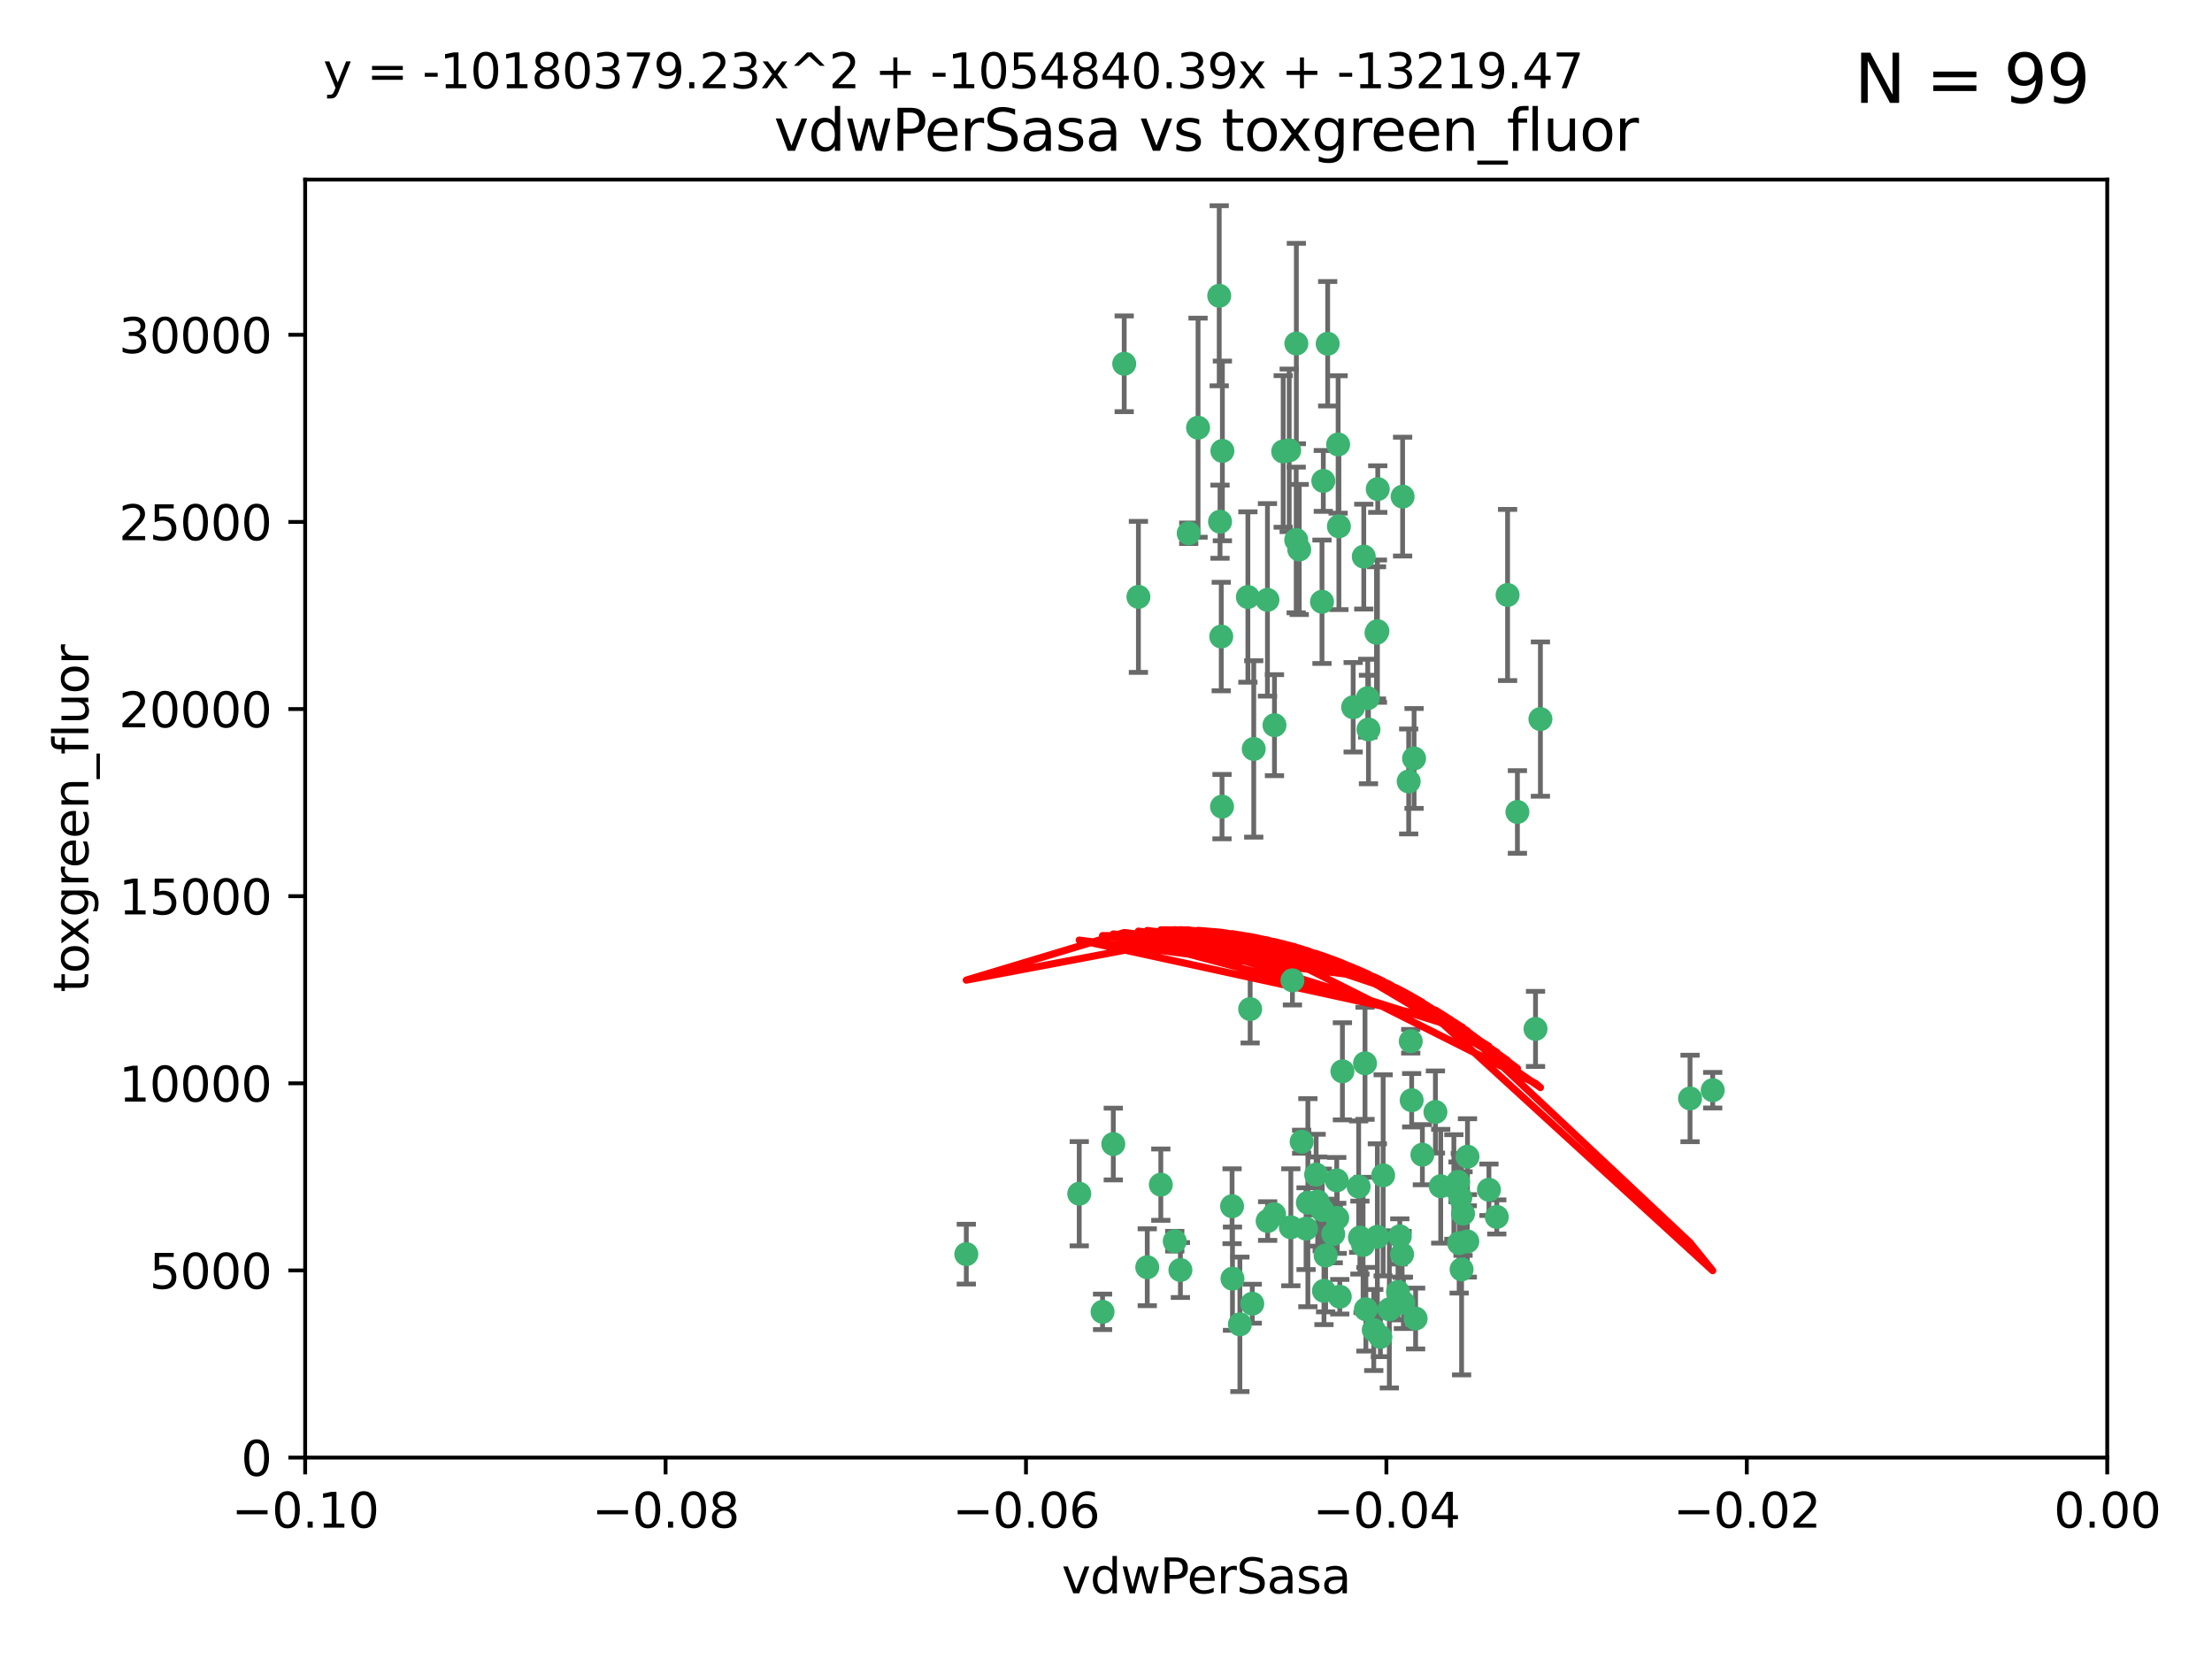 <?xml version="1.0" encoding="utf-8" standalone="no"?>
<!DOCTYPE svg PUBLIC "-//W3C//DTD SVG 1.1//EN"
  "http://www.w3.org/Graphics/SVG/1.1/DTD/svg11.dtd">
<svg xmlns:xlink="http://www.w3.org/1999/xlink" width="460.8pt" height="345.6pt" viewBox="0 0 460.8 345.6" xmlns="http://www.w3.org/2000/svg" version="1.1">
 <defs>
  <style type="text/css">*{stroke-linejoin: round; stroke-linecap: butt}</style>
 </defs>
 <g id="figure_1">
  <g id="patch_1">
   <path d="M 0 345.6 
L 460.8 345.6 
L 460.8 0 
L 0 0 
z
" style="fill: #ffffff"/>
  </g>
  <g id="axes_1">
   <g id="patch_2">
    <path d="M 63.571 303.64 
L 438.975 303.64 
L 438.975 37.411 
L 63.571 37.411 
z
" style="fill: #ffffff"/>
   </g>
   <g id="PathCollection_1">
    <defs>
     <path id="m06876e1b30" d="M 0 1.118 
C 0.297 1.118 0.581 1 0.791 0.791 
C 1 0.581 1.118 0.297 1.118 0 
C 1.118 -0.297 1 -0.581 0.791 -0.791 
C 0.581 -1 0.297 -1.118 0 -1.118 
C -0.297 -1.118 -0.581 -1 -0.791 -0.791 
C -1 -0.581 -1.118 -0.297 -1.118 0 
C -1.118 0.297 -1 0.581 -0.791 0.791 
C -0.581 1 -0.297 1.118 0 1.118 
z
" style="stroke: #3cb371"/>
    </defs>
    <g clip-path="url(#p94492fa091)">
     <use xlink:href="#m06876e1b30" x="270.055" y="71.562" style="fill: #3cb371; stroke: #3cb371"/>
     <use xlink:href="#m06876e1b30" x="286.941" y="131.48" style="fill: #3cb371; stroke: #3cb371"/>
     <use xlink:href="#m06876e1b30" x="270.654" y="114.467" style="fill: #3cb371; stroke: #3cb371"/>
     <use xlink:href="#m06876e1b30" x="249.576" y="89.097" style="fill: #3cb371; stroke: #3cb371"/>
     <use xlink:href="#m06876e1b30" x="254.155" y="108.676" style="fill: #3cb371; stroke: #3cb371"/>
     <use xlink:href="#m06876e1b30" x="201.3" y="261.259" style="fill: #3cb371; stroke: #3cb371"/>
     <use xlink:href="#m06876e1b30" x="234.193" y="75.786" style="fill: #3cb371; stroke: #3cb371"/>
     <use xlink:href="#m06876e1b30" x="275.395" y="125.356" style="fill: #3cb371; stroke: #3cb371"/>
     <use xlink:href="#m06876e1b30" x="267.313" y="94.046" style="fill: #3cb371; stroke: #3cb371"/>
     <use xlink:href="#m06876e1b30" x="261.177" y="156.019" style="fill: #3cb371; stroke: #3cb371"/>
     <use xlink:href="#m06876e1b30" x="281.888" y="147.335" style="fill: #3cb371; stroke: #3cb371"/>
     <use xlink:href="#m06876e1b30" x="264.035" y="124.965" style="fill: #3cb371; stroke: #3cb371"/>
     <use xlink:href="#m06876e1b30" x="254.646" y="93.933" style="fill: #3cb371; stroke: #3cb371"/>
     <use xlink:href="#m06876e1b30" x="284.099" y="115.953" style="fill: #3cb371; stroke: #3cb371"/>
     <use xlink:href="#m06876e1b30" x="278.917" y="109.646" style="fill: #3cb371; stroke: #3cb371"/>
     <use xlink:href="#m06876e1b30" x="292.191" y="103.453" style="fill: #3cb371; stroke: #3cb371"/>
     <use xlink:href="#m06876e1b30" x="268.562" y="93.812" style="fill: #3cb371; stroke: #3cb371"/>
     <use xlink:href="#m06876e1b30" x="259.956" y="124.367" style="fill: #3cb371; stroke: #3cb371"/>
     <use xlink:href="#m06876e1b30" x="275.671" y="100.184" style="fill: #3cb371; stroke: #3cb371"/>
     <use xlink:href="#m06876e1b30" x="278.755" y="92.588" style="fill: #3cb371; stroke: #3cb371"/>
     <use xlink:href="#m06876e1b30" x="292.082" y="261.303" style="fill: #3cb371; stroke: #3cb371"/>
     <use xlink:href="#m06876e1b30" x="271.159" y="237.833" style="fill: #3cb371; stroke: #3cb371"/>
     <use xlink:href="#m06876e1b30" x="288.137" y="244.844" style="fill: #3cb371; stroke: #3cb371"/>
     <use xlink:href="#m06876e1b30" x="287.011" y="101.886" style="fill: #3cb371; stroke: #3cb371"/>
     <use xlink:href="#m06876e1b30" x="237.152" y="124.337" style="fill: #3cb371; stroke: #3cb371"/>
     <use xlink:href="#m06876e1b30" x="276.581" y="71.61" style="fill: #3cb371; stroke: #3cb371"/>
     <use xlink:href="#m06876e1b30" x="265.497" y="151.067" style="fill: #3cb371; stroke: #3cb371"/>
     <use xlink:href="#m06876e1b30" x="269.235" y="204.22" style="fill: #3cb371; stroke: #3cb371"/>
     <use xlink:href="#m06876e1b30" x="241.819" y="246.787" style="fill: #3cb371; stroke: #3cb371"/>
     <use xlink:href="#m06876e1b30" x="247.631" y="111.087" style="fill: #3cb371; stroke: #3cb371"/>
     <use xlink:href="#m06876e1b30" x="270.023" y="112.487" style="fill: #3cb371; stroke: #3cb371"/>
     <use xlink:href="#m06876e1b30" x="253.987" y="61.614" style="fill: #3cb371; stroke: #3cb371"/>
     <use xlink:href="#m06876e1b30" x="293.454" y="162.792" style="fill: #3cb371; stroke: #3cb371"/>
     <use xlink:href="#m06876e1b30" x="279.101" y="270.13" style="fill: #3cb371; stroke: #3cb371"/>
     <use xlink:href="#m06876e1b30" x="304.776" y="252.814" style="fill: #3cb371; stroke: #3cb371"/>
     <use xlink:href="#m06876e1b30" x="284.928" y="145.439" style="fill: #3cb371; stroke: #3cb371"/>
     <use xlink:href="#m06876e1b30" x="274.176" y="244.691" style="fill: #3cb371; stroke: #3cb371"/>
     <use xlink:href="#m06876e1b30" x="302.865" y="247.267" style="fill: #3cb371; stroke: #3cb371"/>
     <use xlink:href="#m06876e1b30" x="224.827" y="248.674" style="fill: #3cb371; stroke: #3cb371"/>
     <use xlink:href="#m06876e1b30" x="286.752" y="131.829" style="fill: #3cb371; stroke: #3cb371"/>
     <use xlink:href="#m06876e1b30" x="265.419" y="252.941" style="fill: #3cb371; stroke: #3cb371"/>
     <use xlink:href="#m06876e1b30" x="283.953" y="259.35" style="fill: #3cb371; stroke: #3cb371"/>
     <use xlink:href="#m06876e1b30" x="296.308" y="240.543" style="fill: #3cb371; stroke: #3cb371"/>
     <use xlink:href="#m06876e1b30" x="291.606" y="257.545" style="fill: #3cb371; stroke: #3cb371"/>
     <use xlink:href="#m06876e1b30" x="254.41" y="132.603" style="fill: #3cb371; stroke: #3cb371"/>
     <use xlink:href="#m06876e1b30" x="245.899" y="264.57" style="fill: #3cb371; stroke: #3cb371"/>
     <use xlink:href="#m06876e1b30" x="254.569" y="168.036" style="fill: #3cb371; stroke: #3cb371"/>
     <use xlink:href="#m06876e1b30" x="294.077" y="229.198" style="fill: #3cb371; stroke: #3cb371"/>
     <use xlink:href="#m06876e1b30" x="292.357" y="271.4" style="fill: #3cb371; stroke: #3cb371"/>
     <use xlink:href="#m06876e1b30" x="275.442" y="252.059" style="fill: #3cb371; stroke: #3cb371"/>
     <use xlink:href="#m06876e1b30" x="283.033" y="247.195" style="fill: #3cb371; stroke: #3cb371"/>
     <use xlink:href="#m06876e1b30" x="275.806" y="268.906" style="fill: #3cb371; stroke: #3cb371"/>
     <use xlink:href="#m06876e1b30" x="305.666" y="258.613" style="fill: #3cb371; stroke: #3cb371"/>
     <use xlink:href="#m06876e1b30" x="238.994" y="263.993" style="fill: #3cb371; stroke: #3cb371"/>
     <use xlink:href="#m06876e1b30" x="272.079" y="255.952" style="fill: #3cb371; stroke: #3cb371"/>
     <use xlink:href="#m06876e1b30" x="287.559" y="278.508" style="fill: #3cb371; stroke: #3cb371"/>
     <use xlink:href="#m06876e1b30" x="256.663" y="251.277" style="fill: #3cb371; stroke: #3cb371"/>
     <use xlink:href="#m06876e1b30" x="260.869" y="271.584" style="fill: #3cb371; stroke: #3cb371"/>
     <use xlink:href="#m06876e1b30" x="229.684" y="273.278" style="fill: #3cb371; stroke: #3cb371"/>
     <use xlink:href="#m06876e1b30" x="284.358" y="221.508" style="fill: #3cb371; stroke: #3cb371"/>
     <use xlink:href="#m06876e1b30" x="304.475" y="264.442" style="fill: #3cb371; stroke: #3cb371"/>
     <use xlink:href="#m06876e1b30" x="231.919" y="238.323" style="fill: #3cb371; stroke: #3cb371"/>
     <use xlink:href="#m06876e1b30" x="274.5" y="250.302" style="fill: #3cb371; stroke: #3cb371"/>
     <use xlink:href="#m06876e1b30" x="256.747" y="266.371" style="fill: #3cb371; stroke: #3cb371"/>
     <use xlink:href="#m06876e1b30" x="278.569" y="253.724" style="fill: #3cb371; stroke: #3cb371"/>
     <use xlink:href="#m06876e1b30" x="311.808" y="253.509" style="fill: #3cb371; stroke: #3cb371"/>
     <use xlink:href="#m06876e1b30" x="286.18" y="277.063" style="fill: #3cb371; stroke: #3cb371"/>
     <use xlink:href="#m06876e1b30" x="293.884" y="216.908" style="fill: #3cb371; stroke: #3cb371"/>
     <use xlink:href="#m06876e1b30" x="268.905" y="255.666" style="fill: #3cb371; stroke: #3cb371"/>
     <use xlink:href="#m06876e1b30" x="260.43" y="210.208" style="fill: #3cb371; stroke: #3cb371"/>
     <use xlink:href="#m06876e1b30" x="285.076" y="151.97" style="fill: #3cb371; stroke: #3cb371"/>
     <use xlink:href="#m06876e1b30" x="244.721" y="258.565" style="fill: #3cb371; stroke: #3cb371"/>
     <use xlink:href="#m06876e1b30" x="283.296" y="257.812" style="fill: #3cb371; stroke: #3cb371"/>
     <use xlink:href="#m06876e1b30" x="310.174" y="247.85" style="fill: #3cb371; stroke: #3cb371"/>
     <use xlink:href="#m06876e1b30" x="289.425" y="272.768" style="fill: #3cb371; stroke: #3cb371"/>
     <use xlink:href="#m06876e1b30" x="277.739" y="257.076" style="fill: #3cb371; stroke: #3cb371"/>
     <use xlink:href="#m06876e1b30" x="279.65" y="223.176" style="fill: #3cb371; stroke: #3cb371"/>
     <use xlink:href="#m06876e1b30" x="305.704" y="240.958" style="fill: #3cb371; stroke: #3cb371"/>
     <use xlink:href="#m06876e1b30" x="294.898" y="274.674" style="fill: #3cb371; stroke: #3cb371"/>
     <use xlink:href="#m06876e1b30" x="264.075" y="254.362" style="fill: #3cb371; stroke: #3cb371"/>
     <use xlink:href="#m06876e1b30" x="286.929" y="257.661" style="fill: #3cb371; stroke: #3cb371"/>
     <use xlink:href="#m06876e1b30" x="258.291" y="275.887" style="fill: #3cb371; stroke: #3cb371"/>
     <use xlink:href="#m06876e1b30" x="319.879" y="214.339" style="fill: #3cb371; stroke: #3cb371"/>
     <use xlink:href="#m06876e1b30" x="320.897" y="149.795" style="fill: #3cb371; stroke: #3cb371"/>
     <use xlink:href="#m06876e1b30" x="291.228" y="269.137" style="fill: #3cb371; stroke: #3cb371"/>
     <use xlink:href="#m06876e1b30" x="276.154" y="261.551" style="fill: #3cb371; stroke: #3cb371"/>
     <use xlink:href="#m06876e1b30" x="284.539" y="272.741" style="fill: #3cb371; stroke: #3cb371"/>
     <use xlink:href="#m06876e1b30" x="314.057" y="123.943" style="fill: #3cb371; stroke: #3cb371"/>
     <use xlink:href="#m06876e1b30" x="299.023" y="231.646" style="fill: #3cb371; stroke: #3cb371"/>
     <use xlink:href="#m06876e1b30" x="303.97" y="258.966" style="fill: #3cb371; stroke: #3cb371"/>
     <use xlink:href="#m06876e1b30" x="316.104" y="169.147" style="fill: #3cb371; stroke: #3cb371"/>
     <use xlink:href="#m06876e1b30" x="278.467" y="245.892" style="fill: #3cb371; stroke: #3cb371"/>
     <use xlink:href="#m06876e1b30" x="300.13" y="247.114" style="fill: #3cb371; stroke: #3cb371"/>
     <use xlink:href="#m06876e1b30" x="303.74" y="246.204" style="fill: #3cb371; stroke: #3cb371"/>
     <use xlink:href="#m06876e1b30" x="352.067" y="228.828" style="fill: #3cb371; stroke: #3cb371"/>
     <use xlink:href="#m06876e1b30" x="356.787" y="227.107" style="fill: #3cb371; stroke: #3cb371"/>
     <use xlink:href="#m06876e1b30" x="294.577" y="157.999" style="fill: #3cb371; stroke: #3cb371"/>
     <use xlink:href="#m06876e1b30" x="272.455" y="250.544" style="fill: #3cb371; stroke: #3cb371"/>
     <use xlink:href="#m06876e1b30" x="304.21" y="249.505" style="fill: #3cb371; stroke: #3cb371"/>
    </g>
   </g>
   <g id="matplotlib.axis_1">
    <g id="xtick_1">
     <g id="line2d_1">
      <defs>
       <path id="m1bf1a9bcc1" d="M 0 0 
L 0 3.5 
" style="stroke: #000000; stroke-width: 0.8"/>
      </defs>
      <g>
       <use xlink:href="#m1bf1a9bcc1" x="63.571" y="303.64" style="stroke: #000000; stroke-width: 0.8"/>
      </g>
     </g>
     <g id="text_1">
      <!-- −0.10 -->
      <g transform="translate(48.249 318.238)scale(0.1 -0.1)">
       <defs>
        <path id="DejaVuSans-2212" d="M 678 2272 
L 4684 2272 
L 4684 1741 
L 678 1741 
L 678 2272 
z
" transform="scale(0.016)"/>
        <path id="DejaVuSans-30" d="M 2034 4250 
Q 1547 4250 1301 3770 
Q 1056 3291 1056 2328 
Q 1056 1369 1301 889 
Q 1547 409 2034 409 
Q 2525 409 2770 889 
Q 3016 1369 3016 2328 
Q 3016 3291 2770 3770 
Q 2525 4250 2034 4250 
z
M 2034 4750 
Q 2819 4750 3233 4129 
Q 3647 3509 3647 2328 
Q 3647 1150 3233 529 
Q 2819 -91 2034 -91 
Q 1250 -91 836 529 
Q 422 1150 422 2328 
Q 422 3509 836 4129 
Q 1250 4750 2034 4750 
z
" transform="scale(0.016)"/>
        <path id="DejaVuSans-2e" d="M 684 794 
L 1344 794 
L 1344 0 
L 684 0 
L 684 794 
z
" transform="scale(0.016)"/>
        <path id="DejaVuSans-31" d="M 794 531 
L 1825 531 
L 1825 4091 
L 703 3866 
L 703 4441 
L 1819 4666 
L 2450 4666 
L 2450 531 
L 3481 531 
L 3481 0 
L 794 0 
L 794 531 
z
" transform="scale(0.016)"/>
       </defs>
       <use xlink:href="#DejaVuSans-2212"/>
       <use xlink:href="#DejaVuSans-30" x="83.789"/>
       <use xlink:href="#DejaVuSans-2e" x="147.412"/>
       <use xlink:href="#DejaVuSans-31" x="179.199"/>
       <use xlink:href="#DejaVuSans-30" x="242.822"/>
      </g>
     </g>
    </g>
    <g id="xtick_2">
     <g id="line2d_2">
      <g>
       <use xlink:href="#m1bf1a9bcc1" x="138.652" y="303.64" style="stroke: #000000; stroke-width: 0.8"/>
      </g>
     </g>
     <g id="text_2">
      <!-- −0.08 -->
      <g transform="translate(123.329 318.238)scale(0.1 -0.1)">
       <defs>
        <path id="DejaVuSans-38" d="M 2034 2216 
Q 1584 2216 1326 1975 
Q 1069 1734 1069 1313 
Q 1069 891 1326 650 
Q 1584 409 2034 409 
Q 2484 409 2743 651 
Q 3003 894 3003 1313 
Q 3003 1734 2745 1975 
Q 2488 2216 2034 2216 
z
M 1403 2484 
Q 997 2584 770 2862 
Q 544 3141 544 3541 
Q 544 4100 942 4425 
Q 1341 4750 2034 4750 
Q 2731 4750 3128 4425 
Q 3525 4100 3525 3541 
Q 3525 3141 3298 2862 
Q 3072 2584 2669 2484 
Q 3125 2378 3379 2068 
Q 3634 1759 3634 1313 
Q 3634 634 3220 271 
Q 2806 -91 2034 -91 
Q 1263 -91 848 271 
Q 434 634 434 1313 
Q 434 1759 690 2068 
Q 947 2378 1403 2484 
z
M 1172 3481 
Q 1172 3119 1398 2916 
Q 1625 2713 2034 2713 
Q 2441 2713 2670 2916 
Q 2900 3119 2900 3481 
Q 2900 3844 2670 4047 
Q 2441 4250 2034 4250 
Q 1625 4250 1398 4047 
Q 1172 3844 1172 3481 
z
" transform="scale(0.016)"/>
       </defs>
       <use xlink:href="#DejaVuSans-2212"/>
       <use xlink:href="#DejaVuSans-30" x="83.789"/>
       <use xlink:href="#DejaVuSans-2e" x="147.412"/>
       <use xlink:href="#DejaVuSans-30" x="179.199"/>
       <use xlink:href="#DejaVuSans-38" x="242.822"/>
      </g>
     </g>
    </g>
    <g id="xtick_3">
     <g id="line2d_3">
      <g>
       <use xlink:href="#m1bf1a9bcc1" x="213.733" y="303.64" style="stroke: #000000; stroke-width: 0.8"/>
      </g>
     </g>
     <g id="text_3">
      <!-- −0.06 -->
      <g transform="translate(198.41 318.238)scale(0.1 -0.1)">
       <defs>
        <path id="DejaVuSans-36" d="M 2113 2584 
Q 1688 2584 1439 2293 
Q 1191 2003 1191 1497 
Q 1191 994 1439 701 
Q 1688 409 2113 409 
Q 2538 409 2786 701 
Q 3034 994 3034 1497 
Q 3034 2003 2786 2293 
Q 2538 2584 2113 2584 
z
M 3366 4563 
L 3366 3988 
Q 3128 4100 2886 4159 
Q 2644 4219 2406 4219 
Q 1781 4219 1451 3797 
Q 1122 3375 1075 2522 
Q 1259 2794 1537 2939 
Q 1816 3084 2150 3084 
Q 2853 3084 3261 2657 
Q 3669 2231 3669 1497 
Q 3669 778 3244 343 
Q 2819 -91 2113 -91 
Q 1303 -91 875 529 
Q 447 1150 447 2328 
Q 447 3434 972 4092 
Q 1497 4750 2381 4750 
Q 2619 4750 2861 4703 
Q 3103 4656 3366 4563 
z
" transform="scale(0.016)"/>
       </defs>
       <use xlink:href="#DejaVuSans-2212"/>
       <use xlink:href="#DejaVuSans-30" x="83.789"/>
       <use xlink:href="#DejaVuSans-2e" x="147.412"/>
       <use xlink:href="#DejaVuSans-30" x="179.199"/>
       <use xlink:href="#DejaVuSans-36" x="242.822"/>
      </g>
     </g>
    </g>
    <g id="xtick_4">
     <g id="line2d_4">
      <g>
       <use xlink:href="#m1bf1a9bcc1" x="288.813" y="303.64" style="stroke: #000000; stroke-width: 0.8"/>
      </g>
     </g>
     <g id="text_4">
      <!-- −0.04 -->
      <g transform="translate(273.491 318.238)scale(0.1 -0.1)">
       <defs>
        <path id="DejaVuSans-34" d="M 2419 4116 
L 825 1625 
L 2419 1625 
L 2419 4116 
z
M 2253 4666 
L 3047 4666 
L 3047 1625 
L 3713 1625 
L 3713 1100 
L 3047 1100 
L 3047 0 
L 2419 0 
L 2419 1100 
L 313 1100 
L 313 1709 
L 2253 4666 
z
" transform="scale(0.016)"/>
       </defs>
       <use xlink:href="#DejaVuSans-2212"/>
       <use xlink:href="#DejaVuSans-30" x="83.789"/>
       <use xlink:href="#DejaVuSans-2e" x="147.412"/>
       <use xlink:href="#DejaVuSans-30" x="179.199"/>
       <use xlink:href="#DejaVuSans-34" x="242.822"/>
      </g>
     </g>
    </g>
    <g id="xtick_5">
     <g id="line2d_5">
      <g>
       <use xlink:href="#m1bf1a9bcc1" x="363.894" y="303.64" style="stroke: #000000; stroke-width: 0.8"/>
      </g>
     </g>
     <g id="text_5">
      <!-- −0.02 -->
      <g transform="translate(348.572 318.238)scale(0.1 -0.1)">
       <defs>
        <path id="DejaVuSans-32" d="M 1228 531 
L 3431 531 
L 3431 0 
L 469 0 
L 469 531 
Q 828 903 1448 1529 
Q 2069 2156 2228 2338 
Q 2531 2678 2651 2914 
Q 2772 3150 2772 3378 
Q 2772 3750 2511 3984 
Q 2250 4219 1831 4219 
Q 1534 4219 1204 4116 
Q 875 4013 500 3803 
L 500 4441 
Q 881 4594 1212 4672 
Q 1544 4750 1819 4750 
Q 2544 4750 2975 4387 
Q 3406 4025 3406 3419 
Q 3406 3131 3298 2873 
Q 3191 2616 2906 2266 
Q 2828 2175 2409 1742 
Q 1991 1309 1228 531 
z
" transform="scale(0.016)"/>
       </defs>
       <use xlink:href="#DejaVuSans-2212"/>
       <use xlink:href="#DejaVuSans-30" x="83.789"/>
       <use xlink:href="#DejaVuSans-2e" x="147.412"/>
       <use xlink:href="#DejaVuSans-30" x="179.199"/>
       <use xlink:href="#DejaVuSans-32" x="242.822"/>
      </g>
     </g>
    </g>
    <g id="xtick_6">
     <g id="line2d_6">
      <g>
       <use xlink:href="#m1bf1a9bcc1" x="438.975" y="303.64" style="stroke: #000000; stroke-width: 0.8"/>
      </g>
     </g>
     <g id="text_6">
      <!-- 0.00 -->
      <g transform="translate(427.842 318.238)scale(0.1 -0.1)">
       <use xlink:href="#DejaVuSans-30"/>
       <use xlink:href="#DejaVuSans-2e" x="63.623"/>
       <use xlink:href="#DejaVuSans-30" x="95.41"/>
       <use xlink:href="#DejaVuSans-30" x="159.033"/>
      </g>
     </g>
    </g>
    <g id="text_7">
     <!-- vdwPerSasa -->
     <g transform="translate(221.178 331.917)scale(0.1 -0.1)">
      <defs>
       <path id="DejaVuSans-76" d="M 191 3500 
L 800 3500 
L 1894 563 
L 2988 3500 
L 3597 3500 
L 2284 0 
L 1503 0 
L 191 3500 
z
" transform="scale(0.016)"/>
       <path id="DejaVuSans-64" d="M 2906 2969 
L 2906 4863 
L 3481 4863 
L 3481 0 
L 2906 0 
L 2906 525 
Q 2725 213 2448 61 
Q 2172 -91 1784 -91 
Q 1150 -91 751 415 
Q 353 922 353 1747 
Q 353 2572 751 3078 
Q 1150 3584 1784 3584 
Q 2172 3584 2448 3432 
Q 2725 3281 2906 2969 
z
M 947 1747 
Q 947 1113 1208 752 
Q 1469 391 1925 391 
Q 2381 391 2643 752 
Q 2906 1113 2906 1747 
Q 2906 2381 2643 2742 
Q 2381 3103 1925 3103 
Q 1469 3103 1208 2742 
Q 947 2381 947 1747 
z
" transform="scale(0.016)"/>
       <path id="DejaVuSans-77" d="M 269 3500 
L 844 3500 
L 1563 769 
L 2278 3500 
L 2956 3500 
L 3675 769 
L 4391 3500 
L 4966 3500 
L 4050 0 
L 3372 0 
L 2619 2869 
L 1863 0 
L 1184 0 
L 269 3500 
z
" transform="scale(0.016)"/>
       <path id="DejaVuSans-50" d="M 1259 4147 
L 1259 2394 
L 2053 2394 
Q 2494 2394 2734 2622 
Q 2975 2850 2975 3272 
Q 2975 3691 2734 3919 
Q 2494 4147 2053 4147 
L 1259 4147 
z
M 628 4666 
L 2053 4666 
Q 2838 4666 3239 4311 
Q 3641 3956 3641 3272 
Q 3641 2581 3239 2228 
Q 2838 1875 2053 1875 
L 1259 1875 
L 1259 0 
L 628 0 
L 628 4666 
z
" transform="scale(0.016)"/>
       <path id="DejaVuSans-65" d="M 3597 1894 
L 3597 1613 
L 953 1613 
Q 991 1019 1311 708 
Q 1631 397 2203 397 
Q 2534 397 2845 478 
Q 3156 559 3463 722 
L 3463 178 
Q 3153 47 2828 -22 
Q 2503 -91 2169 -91 
Q 1331 -91 842 396 
Q 353 884 353 1716 
Q 353 2575 817 3079 
Q 1281 3584 2069 3584 
Q 2775 3584 3186 3129 
Q 3597 2675 3597 1894 
z
M 3022 2063 
Q 3016 2534 2758 2815 
Q 2500 3097 2075 3097 
Q 1594 3097 1305 2825 
Q 1016 2553 972 2059 
L 3022 2063 
z
" transform="scale(0.016)"/>
       <path id="DejaVuSans-72" d="M 2631 2963 
Q 2534 3019 2420 3045 
Q 2306 3072 2169 3072 
Q 1681 3072 1420 2755 
Q 1159 2438 1159 1844 
L 1159 0 
L 581 0 
L 581 3500 
L 1159 3500 
L 1159 2956 
Q 1341 3275 1631 3429 
Q 1922 3584 2338 3584 
Q 2397 3584 2469 3576 
Q 2541 3569 2628 3553 
L 2631 2963 
z
" transform="scale(0.016)"/>
       <path id="DejaVuSans-53" d="M 3425 4513 
L 3425 3897 
Q 3066 4069 2747 4153 
Q 2428 4238 2131 4238 
Q 1616 4238 1336 4038 
Q 1056 3838 1056 3469 
Q 1056 3159 1242 3001 
Q 1428 2844 1947 2747 
L 2328 2669 
Q 3034 2534 3370 2195 
Q 3706 1856 3706 1288 
Q 3706 609 3251 259 
Q 2797 -91 1919 -91 
Q 1588 -91 1214 -16 
Q 841 59 441 206 
L 441 856 
Q 825 641 1194 531 
Q 1563 422 1919 422 
Q 2459 422 2753 634 
Q 3047 847 3047 1241 
Q 3047 1584 2836 1778 
Q 2625 1972 2144 2069 
L 1759 2144 
Q 1053 2284 737 2584 
Q 422 2884 422 3419 
Q 422 4038 858 4394 
Q 1294 4750 2059 4750 
Q 2388 4750 2728 4690 
Q 3069 4631 3425 4513 
z
" transform="scale(0.016)"/>
       <path id="DejaVuSans-61" d="M 2194 1759 
Q 1497 1759 1228 1600 
Q 959 1441 959 1056 
Q 959 750 1161 570 
Q 1363 391 1709 391 
Q 2188 391 2477 730 
Q 2766 1069 2766 1631 
L 2766 1759 
L 2194 1759 
z
M 3341 1997 
L 3341 0 
L 2766 0 
L 2766 531 
Q 2569 213 2275 61 
Q 1981 -91 1556 -91 
Q 1019 -91 701 211 
Q 384 513 384 1019 
Q 384 1609 779 1909 
Q 1175 2209 1959 2209 
L 2766 2209 
L 2766 2266 
Q 2766 2663 2505 2880 
Q 2244 3097 1772 3097 
Q 1472 3097 1187 3025 
Q 903 2953 641 2809 
L 641 3341 
Q 956 3463 1253 3523 
Q 1550 3584 1831 3584 
Q 2591 3584 2966 3190 
Q 3341 2797 3341 1997 
z
" transform="scale(0.016)"/>
       <path id="DejaVuSans-73" d="M 2834 3397 
L 2834 2853 
Q 2591 2978 2328 3040 
Q 2066 3103 1784 3103 
Q 1356 3103 1142 2972 
Q 928 2841 928 2578 
Q 928 2378 1081 2264 
Q 1234 2150 1697 2047 
L 1894 2003 
Q 2506 1872 2764 1633 
Q 3022 1394 3022 966 
Q 3022 478 2636 193 
Q 2250 -91 1575 -91 
Q 1294 -91 989 -36 
Q 684 19 347 128 
L 347 722 
Q 666 556 975 473 
Q 1284 391 1588 391 
Q 1994 391 2212 530 
Q 2431 669 2431 922 
Q 2431 1156 2273 1281 
Q 2116 1406 1581 1522 
L 1381 1569 
Q 847 1681 609 1914 
Q 372 2147 372 2553 
Q 372 3047 722 3315 
Q 1072 3584 1716 3584 
Q 2034 3584 2315 3537 
Q 2597 3491 2834 3397 
z
" transform="scale(0.016)"/>
      </defs>
      <use xlink:href="#DejaVuSans-76"/>
      <use xlink:href="#DejaVuSans-64" x="59.18"/>
      <use xlink:href="#DejaVuSans-77" x="122.656"/>
      <use xlink:href="#DejaVuSans-50" x="204.443"/>
      <use xlink:href="#DejaVuSans-65" x="261.121"/>
      <use xlink:href="#DejaVuSans-72" x="322.645"/>
      <use xlink:href="#DejaVuSans-53" x="363.758"/>
      <use xlink:href="#DejaVuSans-61" x="427.234"/>
      <use xlink:href="#DejaVuSans-73" x="488.514"/>
      <use xlink:href="#DejaVuSans-61" x="540.613"/>
     </g>
    </g>
   </g>
   <g id="matplotlib.axis_2">
    <g id="ytick_1">
     <g id="line2d_7">
      <defs>
       <path id="md88a430cc4" d="M 0 0 
L -3.5 0 
" style="stroke: #000000; stroke-width: 0.8"/>
      </defs>
      <g>
       <use xlink:href="#md88a430cc4" x="63.571" y="303.64" style="stroke: #000000; stroke-width: 0.8"/>
      </g>
     </g>
     <g id="text_8">
      <!-- 0 -->
      <g transform="translate(50.209 307.439)scale(0.1 -0.1)">
       <use xlink:href="#DejaVuSans-30"/>
      </g>
     </g>
    </g>
    <g id="ytick_2">
     <g id="line2d_8">
      <g>
       <use xlink:href="#md88a430cc4" x="63.571" y="264.657" style="stroke: #000000; stroke-width: 0.8"/>
      </g>
     </g>
     <g id="text_9">
      <!-- 5000 -->
      <g transform="translate(31.121 268.457)scale(0.1 -0.1)">
       <defs>
        <path id="DejaVuSans-35" d="M 691 4666 
L 3169 4666 
L 3169 4134 
L 1269 4134 
L 1269 2991 
Q 1406 3038 1543 3061 
Q 1681 3084 1819 3084 
Q 2600 3084 3056 2656 
Q 3513 2228 3513 1497 
Q 3513 744 3044 326 
Q 2575 -91 1722 -91 
Q 1428 -91 1123 -41 
Q 819 9 494 109 
L 494 744 
Q 775 591 1075 516 
Q 1375 441 1709 441 
Q 2250 441 2565 725 
Q 2881 1009 2881 1497 
Q 2881 1984 2565 2268 
Q 2250 2553 1709 2553 
Q 1456 2553 1204 2497 
Q 953 2441 691 2322 
L 691 4666 
z
" transform="scale(0.016)"/>
       </defs>
       <use xlink:href="#DejaVuSans-35"/>
       <use xlink:href="#DejaVuSans-30" x="63.623"/>
       <use xlink:href="#DejaVuSans-30" x="127.246"/>
       <use xlink:href="#DejaVuSans-30" x="190.869"/>
      </g>
     </g>
    </g>
    <g id="ytick_3">
     <g id="line2d_9">
      <g>
       <use xlink:href="#md88a430cc4" x="63.571" y="225.675" style="stroke: #000000; stroke-width: 0.8"/>
      </g>
     </g>
     <g id="text_10">
      <!-- 10000 -->
      <g transform="translate(24.759 229.474)scale(0.1 -0.1)">
       <use xlink:href="#DejaVuSans-31"/>
       <use xlink:href="#DejaVuSans-30" x="63.623"/>
       <use xlink:href="#DejaVuSans-30" x="127.246"/>
       <use xlink:href="#DejaVuSans-30" x="190.869"/>
       <use xlink:href="#DejaVuSans-30" x="254.492"/>
      </g>
     </g>
    </g>
    <g id="ytick_4">
     <g id="line2d_10">
      <g>
       <use xlink:href="#md88a430cc4" x="63.571" y="186.692" style="stroke: #000000; stroke-width: 0.8"/>
      </g>
     </g>
     <g id="text_11">
      <!-- 15000 -->
      <g transform="translate(24.759 190.492)scale(0.1 -0.1)">
       <use xlink:href="#DejaVuSans-31"/>
       <use xlink:href="#DejaVuSans-35" x="63.623"/>
       <use xlink:href="#DejaVuSans-30" x="127.246"/>
       <use xlink:href="#DejaVuSans-30" x="190.869"/>
       <use xlink:href="#DejaVuSans-30" x="254.492"/>
      </g>
     </g>
    </g>
    <g id="ytick_5">
     <g id="line2d_11">
      <g>
       <use xlink:href="#md88a430cc4" x="63.571" y="147.71" style="stroke: #000000; stroke-width: 0.8"/>
      </g>
     </g>
     <g id="text_12">
      <!-- 20000 -->
      <g transform="translate(24.759 151.509)scale(0.1 -0.1)">
       <use xlink:href="#DejaVuSans-32"/>
       <use xlink:href="#DejaVuSans-30" x="63.623"/>
       <use xlink:href="#DejaVuSans-30" x="127.246"/>
       <use xlink:href="#DejaVuSans-30" x="190.869"/>
       <use xlink:href="#DejaVuSans-30" x="254.492"/>
      </g>
     </g>
    </g>
    <g id="ytick_6">
     <g id="line2d_12">
      <g>
       <use xlink:href="#md88a430cc4" x="63.571" y="108.727" style="stroke: #000000; stroke-width: 0.8"/>
      </g>
     </g>
     <g id="text_13">
      <!-- 25000 -->
      <g transform="translate(24.759 112.527)scale(0.1 -0.1)">
       <use xlink:href="#DejaVuSans-32"/>
       <use xlink:href="#DejaVuSans-35" x="63.623"/>
       <use xlink:href="#DejaVuSans-30" x="127.246"/>
       <use xlink:href="#DejaVuSans-30" x="190.869"/>
       <use xlink:href="#DejaVuSans-30" x="254.492"/>
      </g>
     </g>
    </g>
    <g id="ytick_7">
     <g id="line2d_13">
      <g>
       <use xlink:href="#md88a430cc4" x="63.571" y="69.745" style="stroke: #000000; stroke-width: 0.8"/>
      </g>
     </g>
     <g id="text_14">
      <!-- 30000 -->
      <g transform="translate(24.759 73.544)scale(0.1 -0.1)">
       <defs>
        <path id="DejaVuSans-33" d="M 2597 2516 
Q 3050 2419 3304 2112 
Q 3559 1806 3559 1356 
Q 3559 666 3084 287 
Q 2609 -91 1734 -91 
Q 1441 -91 1130 -33 
Q 819 25 488 141 
L 488 750 
Q 750 597 1062 519 
Q 1375 441 1716 441 
Q 2309 441 2620 675 
Q 2931 909 2931 1356 
Q 2931 1769 2642 2001 
Q 2353 2234 1838 2234 
L 1294 2234 
L 1294 2753 
L 1863 2753 
Q 2328 2753 2575 2939 
Q 2822 3125 2822 3475 
Q 2822 3834 2567 4026 
Q 2313 4219 1838 4219 
Q 1578 4219 1281 4162 
Q 984 4106 628 3988 
L 628 4550 
Q 988 4650 1302 4700 
Q 1616 4750 1894 4750 
Q 2613 4750 3031 4423 
Q 3450 4097 3450 3541 
Q 3450 3153 3228 2886 
Q 3006 2619 2597 2516 
z
" transform="scale(0.016)"/>
       </defs>
       <use xlink:href="#DejaVuSans-33"/>
       <use xlink:href="#DejaVuSans-30" x="63.623"/>
       <use xlink:href="#DejaVuSans-30" x="127.246"/>
       <use xlink:href="#DejaVuSans-30" x="190.869"/>
       <use xlink:href="#DejaVuSans-30" x="254.492"/>
      </g>
     </g>
    </g>
    <g id="text_15">
     <!-- toxgreen_fluor -->
     <g transform="translate(18.401 206.72)rotate(-90)scale(0.1 -0.1)">
      <defs>
       <path id="DejaVuSans-74" d="M 1172 4494 
L 1172 3500 
L 2356 3500 
L 2356 3053 
L 1172 3053 
L 1172 1153 
Q 1172 725 1289 603 
Q 1406 481 1766 481 
L 2356 481 
L 2356 0 
L 1766 0 
Q 1100 0 847 248 
Q 594 497 594 1153 
L 594 3053 
L 172 3053 
L 172 3500 
L 594 3500 
L 594 4494 
L 1172 4494 
z
" transform="scale(0.016)"/>
       <path id="DejaVuSans-6f" d="M 1959 3097 
Q 1497 3097 1228 2736 
Q 959 2375 959 1747 
Q 959 1119 1226 758 
Q 1494 397 1959 397 
Q 2419 397 2687 759 
Q 2956 1122 2956 1747 
Q 2956 2369 2687 2733 
Q 2419 3097 1959 3097 
z
M 1959 3584 
Q 2709 3584 3137 3096 
Q 3566 2609 3566 1747 
Q 3566 888 3137 398 
Q 2709 -91 1959 -91 
Q 1206 -91 779 398 
Q 353 888 353 1747 
Q 353 2609 779 3096 
Q 1206 3584 1959 3584 
z
" transform="scale(0.016)"/>
       <path id="DejaVuSans-78" d="M 3513 3500 
L 2247 1797 
L 3578 0 
L 2900 0 
L 1881 1375 
L 863 0 
L 184 0 
L 1544 1831 
L 300 3500 
L 978 3500 
L 1906 2253 
L 2834 3500 
L 3513 3500 
z
" transform="scale(0.016)"/>
       <path id="DejaVuSans-67" d="M 2906 1791 
Q 2906 2416 2648 2759 
Q 2391 3103 1925 3103 
Q 1463 3103 1205 2759 
Q 947 2416 947 1791 
Q 947 1169 1205 825 
Q 1463 481 1925 481 
Q 2391 481 2648 825 
Q 2906 1169 2906 1791 
z
M 3481 434 
Q 3481 -459 3084 -895 
Q 2688 -1331 1869 -1331 
Q 1566 -1331 1297 -1286 
Q 1028 -1241 775 -1147 
L 775 -588 
Q 1028 -725 1275 -790 
Q 1522 -856 1778 -856 
Q 2344 -856 2625 -561 
Q 2906 -266 2906 331 
L 2906 616 
Q 2728 306 2450 153 
Q 2172 0 1784 0 
Q 1141 0 747 490 
Q 353 981 353 1791 
Q 353 2603 747 3093 
Q 1141 3584 1784 3584 
Q 2172 3584 2450 3431 
Q 2728 3278 2906 2969 
L 2906 3500 
L 3481 3500 
L 3481 434 
z
" transform="scale(0.016)"/>
       <path id="DejaVuSans-6e" d="M 3513 2113 
L 3513 0 
L 2938 0 
L 2938 2094 
Q 2938 2591 2744 2837 
Q 2550 3084 2163 3084 
Q 1697 3084 1428 2787 
Q 1159 2491 1159 1978 
L 1159 0 
L 581 0 
L 581 3500 
L 1159 3500 
L 1159 2956 
Q 1366 3272 1645 3428 
Q 1925 3584 2291 3584 
Q 2894 3584 3203 3211 
Q 3513 2838 3513 2113 
z
" transform="scale(0.016)"/>
       <path id="DejaVuSans-5f" d="M 3263 -1063 
L 3263 -1509 
L -63 -1509 
L -63 -1063 
L 3263 -1063 
z
" transform="scale(0.016)"/>
       <path id="DejaVuSans-66" d="M 2375 4863 
L 2375 4384 
L 1825 4384 
Q 1516 4384 1395 4259 
Q 1275 4134 1275 3809 
L 1275 3500 
L 2222 3500 
L 2222 3053 
L 1275 3053 
L 1275 0 
L 697 0 
L 697 3053 
L 147 3053 
L 147 3500 
L 697 3500 
L 697 3744 
Q 697 4328 969 4595 
Q 1241 4863 1831 4863 
L 2375 4863 
z
" transform="scale(0.016)"/>
       <path id="DejaVuSans-6c" d="M 603 4863 
L 1178 4863 
L 1178 0 
L 603 0 
L 603 4863 
z
" transform="scale(0.016)"/>
       <path id="DejaVuSans-75" d="M 544 1381 
L 544 3500 
L 1119 3500 
L 1119 1403 
Q 1119 906 1312 657 
Q 1506 409 1894 409 
Q 2359 409 2629 706 
Q 2900 1003 2900 1516 
L 2900 3500 
L 3475 3500 
L 3475 0 
L 2900 0 
L 2900 538 
Q 2691 219 2414 64 
Q 2138 -91 1772 -91 
Q 1169 -91 856 284 
Q 544 659 544 1381 
z
M 1991 3584 
L 1991 3584 
z
" transform="scale(0.016)"/>
      </defs>
      <use xlink:href="#DejaVuSans-74"/>
      <use xlink:href="#DejaVuSans-6f" x="39.209"/>
      <use xlink:href="#DejaVuSans-78" x="97.266"/>
      <use xlink:href="#DejaVuSans-67" x="156.445"/>
      <use xlink:href="#DejaVuSans-72" x="219.922"/>
      <use xlink:href="#DejaVuSans-65" x="258.785"/>
      <use xlink:href="#DejaVuSans-65" x="320.309"/>
      <use xlink:href="#DejaVuSans-6e" x="381.832"/>
      <use xlink:href="#DejaVuSans-5f" x="445.211"/>
      <use xlink:href="#DejaVuSans-66" x="495.211"/>
      <use xlink:href="#DejaVuSans-6c" x="530.416"/>
      <use xlink:href="#DejaVuSans-75" x="558.199"/>
      <use xlink:href="#DejaVuSans-6f" x="621.578"/>
      <use xlink:href="#DejaVuSans-72" x="682.76"/>
     </g>
    </g>
   </g>
   <g id="LineCollection_1">
    <path d="M 270.055 92.434 
L 270.055 50.691 
" clip-path="url(#p94492fa091)" style="fill: none; stroke: #696969"/>
    <path d="M 286.941 146.307 
L 286.941 116.654 
" clip-path="url(#p94492fa091)" style="fill: none; stroke: #696969"/>
    <path d="M 270.654 128.017 
L 270.654 100.917 
" clip-path="url(#p94492fa091)" style="fill: none; stroke: #696969"/>
    <path d="M 249.576 111.917 
L 249.576 66.277 
" clip-path="url(#p94492fa091)" style="fill: none; stroke: #696969"/>
    <path d="M 254.155 116.296 
L 254.155 101.057 
" clip-path="url(#p94492fa091)" style="fill: none; stroke: #696969"/>
    <path d="M 201.3 267.49 
L 201.3 255.028 
" clip-path="url(#p94492fa091)" style="fill: none; stroke: #696969"/>
    <path d="M 234.193 85.756 
L 234.193 65.815 
" clip-path="url(#p94492fa091)" style="fill: none; stroke: #696969"/>
    <path d="M 275.395 138.211 
L 275.395 112.501 
" clip-path="url(#p94492fa091)" style="fill: none; stroke: #696969"/>
    <path d="M 267.313 109.836 
L 267.313 78.257 
" clip-path="url(#p94492fa091)" style="fill: none; stroke: #696969"/>
    <path d="M 261.177 174.39 
L 261.177 137.647 
" clip-path="url(#p94492fa091)" style="fill: none; stroke: #696969"/>
    <path d="M 281.888 156.65 
L 281.888 138.02 
" clip-path="url(#p94492fa091)" style="fill: none; stroke: #696969"/>
    <path d="M 264.035 145.018 
L 264.035 104.912 
" clip-path="url(#p94492fa091)" style="fill: none; stroke: #696969"/>
    <path d="M 254.646 112.649 
L 254.646 75.218 
" clip-path="url(#p94492fa091)" style="fill: none; stroke: #696969"/>
    <path d="M 284.099 126.872 
L 284.099 105.035 
" clip-path="url(#p94492fa091)" style="fill: none; stroke: #696969"/>
    <path d="M 278.917 126.988 
L 278.917 92.305 
" clip-path="url(#p94492fa091)" style="fill: none; stroke: #696969"/>
    <path d="M 292.191 115.826 
L 292.191 91.08 
" clip-path="url(#p94492fa091)" style="fill: none; stroke: #696969"/>
    <path d="M 268.562 110.745 
L 268.562 76.878 
" clip-path="url(#p94492fa091)" style="fill: none; stroke: #696969"/>
    <path d="M 259.956 142.114 
L 259.956 106.621 
" clip-path="url(#p94492fa091)" style="fill: none; stroke: #696969"/>
    <path d="M 275.671 106.525 
L 275.671 93.844 
" clip-path="url(#p94492fa091)" style="fill: none; stroke: #696969"/>
    <path d="M 278.755 106.902 
L 278.755 78.274 
" clip-path="url(#p94492fa091)" style="fill: none; stroke: #696969"/>
    <path d="M 292.082 266.097 
L 292.082 256.51 
" clip-path="url(#p94492fa091)" style="fill: none; stroke: #696969"/>
    <path d="M 271.159 240.234 
L 271.159 235.431 
" clip-path="url(#p94492fa091)" style="fill: none; stroke: #696969"/>
    <path d="M 288.137 265.789 
L 288.137 223.9 
" clip-path="url(#p94492fa091)" style="fill: none; stroke: #696969"/>
    <path d="M 287.011 106.741 
L 287.011 97.032 
" clip-path="url(#p94492fa091)" style="fill: none; stroke: #696969"/>
    <path d="M 237.152 140.07 
L 237.152 108.604 
" clip-path="url(#p94492fa091)" style="fill: none; stroke: #696969"/>
    <path d="M 276.581 84.576 
L 276.581 58.645 
" clip-path="url(#p94492fa091)" style="fill: none; stroke: #696969"/>
    <path d="M 265.497 161.588 
L 265.497 140.547 
" clip-path="url(#p94492fa091)" style="fill: none; stroke: #696969"/>
    <path d="M 269.235 209.352 
L 269.235 199.087 
" clip-path="url(#p94492fa091)" style="fill: none; stroke: #696969"/>
    <path d="M 241.819 254.215 
L 241.819 239.358 
" clip-path="url(#p94492fa091)" style="fill: none; stroke: #696969"/>
    <path d="M 247.631 113.226 
L 247.631 108.949 
" clip-path="url(#p94492fa091)" style="fill: none; stroke: #696969"/>
    <path d="M 270.023 127.655 
L 270.023 97.319 
" clip-path="url(#p94492fa091)" style="fill: none; stroke: #696969"/>
    <path d="M 253.987 80.373 
L 253.987 42.855 
" clip-path="url(#p94492fa091)" style="fill: none; stroke: #696969"/>
    <path d="M 293.454 173.718 
L 293.454 151.865 
" clip-path="url(#p94492fa091)" style="fill: none; stroke: #696969"/>
    <path d="M 279.101 273.73 
L 279.101 266.53 
" clip-path="url(#p94492fa091)" style="fill: none; stroke: #696969"/>
    <path d="M 304.776 261.522 
L 304.776 244.105 
" clip-path="url(#p94492fa091)" style="fill: none; stroke: #696969"/>
    <path d="M 284.928 153.546 
L 284.928 137.331 
" clip-path="url(#p94492fa091)" style="fill: none; stroke: #696969"/>
    <path d="M 274.176 253.088 
L 274.176 236.294 
" clip-path="url(#p94492fa091)" style="fill: none; stroke: #696969"/>
    <path d="M 302.865 258.157 
L 302.865 236.377 
" clip-path="url(#p94492fa091)" style="fill: none; stroke: #696969"/>
    <path d="M 224.827 259.535 
L 224.827 237.813 
" clip-path="url(#p94492fa091)" style="fill: none; stroke: #696969"/>
    <path d="M 286.752 145.591 
L 286.752 118.067 
" clip-path="url(#p94492fa091)" style="fill: none; stroke: #696969"/>
    <path d="M 265.419 253.603 
L 265.419 252.279 
" clip-path="url(#p94492fa091)" style="fill: none; stroke: #696969"/>
    <path d="M 283.953 273.451 
L 283.953 245.249 
" clip-path="url(#p94492fa091)" style="fill: none; stroke: #696969"/>
    <path d="M 296.308 246.81 
L 296.308 234.275 
" clip-path="url(#p94492fa091)" style="fill: none; stroke: #696969"/>
    <path d="M 291.606 261.193 
L 291.606 253.898 
" clip-path="url(#p94492fa091)" style="fill: none; stroke: #696969"/>
    <path d="M 254.41 143.904 
L 254.41 121.303 
" clip-path="url(#p94492fa091)" style="fill: none; stroke: #696969"/>
    <path d="M 245.899 270.294 
L 245.899 258.847 
" clip-path="url(#p94492fa091)" style="fill: none; stroke: #696969"/>
    <path d="M 254.569 174.742 
L 254.569 161.329 
" clip-path="url(#p94492fa091)" style="fill: none; stroke: #696969"/>
    <path d="M 294.077 234.763 
L 294.077 223.632 
" clip-path="url(#p94492fa091)" style="fill: none; stroke: #696969"/>
    <path d="M 292.357 276.759 
L 292.357 266.041 
" clip-path="url(#p94492fa091)" style="fill: none; stroke: #696969"/>
    <path d="M 275.442 260.585 
L 275.442 243.534 
" clip-path="url(#p94492fa091)" style="fill: none; stroke: #696969"/>
    <path d="M 283.033 260.88 
L 283.033 233.51 
" clip-path="url(#p94492fa091)" style="fill: none; stroke: #696969"/>
    <path d="M 275.806 275.94 
L 275.806 261.871 
" clip-path="url(#p94492fa091)" style="fill: none; stroke: #696969"/>
    <path d="M 305.666 266.044 
L 305.666 251.182 
" clip-path="url(#p94492fa091)" style="fill: none; stroke: #696969"/>
    <path d="M 238.994 272.003 
L 238.994 255.982 
" clip-path="url(#p94492fa091)" style="fill: none; stroke: #696969"/>
    <path d="M 272.079 264.468 
L 272.079 247.435 
" clip-path="url(#p94492fa091)" style="fill: none; stroke: #696969"/>
    <path d="M 287.559 282.62 
L 287.559 274.397 
" clip-path="url(#p94492fa091)" style="fill: none; stroke: #696969"/>
    <path d="M 256.663 259.072 
L 256.663 243.481 
" clip-path="url(#p94492fa091)" style="fill: none; stroke: #696969"/>
    <path d="M 260.869 275.64 
L 260.869 267.529 
" clip-path="url(#p94492fa091)" style="fill: none; stroke: #696969"/>
    <path d="M 229.684 276.97 
L 229.684 269.585 
" clip-path="url(#p94492fa091)" style="fill: none; stroke: #696969"/>
    <path d="M 284.358 233.182 
L 284.358 209.833 
" clip-path="url(#p94492fa091)" style="fill: none; stroke: #696969"/>
    <path d="M 304.475 286.412 
L 304.475 242.472 
" clip-path="url(#p94492fa091)" style="fill: none; stroke: #696969"/>
    <path d="M 231.919 245.797 
L 231.919 230.849 
" clip-path="url(#p94492fa091)" style="fill: none; stroke: #696969"/>
    <path d="M 274.5 259.588 
L 274.5 241.016 
" clip-path="url(#p94492fa091)" style="fill: none; stroke: #696969"/>
    <path d="M 256.747 277.129 
L 256.747 255.613 
" clip-path="url(#p94492fa091)" style="fill: none; stroke: #696969"/>
    <path d="M 278.569 261.105 
L 278.569 246.342 
" clip-path="url(#p94492fa091)" style="fill: none; stroke: #696969"/>
    <path d="M 311.808 257.063 
L 311.808 249.955 
" clip-path="url(#p94492fa091)" style="fill: none; stroke: #696969"/>
    <path d="M 286.18 285.505 
L 286.18 268.621 
" clip-path="url(#p94492fa091)" style="fill: none; stroke: #696969"/>
    <path d="M 293.884 219.374 
L 293.884 214.442 
" clip-path="url(#p94492fa091)" style="fill: none; stroke: #696969"/>
    <path d="M 268.905 267.849 
L 268.905 243.483 
" clip-path="url(#p94492fa091)" style="fill: none; stroke: #696969"/>
    <path d="M 260.43 217.272 
L 260.43 203.144 
" clip-path="url(#p94492fa091)" style="fill: none; stroke: #696969"/>
    <path d="M 285.076 163.271 
L 285.076 140.669 
" clip-path="url(#p94492fa091)" style="fill: none; stroke: #696969"/>
    <path d="M 244.721 260.625 
L 244.721 256.505 
" clip-path="url(#p94492fa091)" style="fill: none; stroke: #696969"/>
    <path d="M 283.296 265.41 
L 283.296 250.214 
" clip-path="url(#p94492fa091)" style="fill: none; stroke: #696969"/>
    <path d="M 310.174 253.211 
L 310.174 242.49 
" clip-path="url(#p94492fa091)" style="fill: none; stroke: #696969"/>
    <path d="M 289.425 289.135 
L 289.425 256.401 
" clip-path="url(#p94492fa091)" style="fill: none; stroke: #696969"/>
    <path d="M 277.739 263.063 
L 277.739 251.09 
" clip-path="url(#p94492fa091)" style="fill: none; stroke: #696969"/>
    <path d="M 279.65 233.292 
L 279.65 213.059 
" clip-path="url(#p94492fa091)" style="fill: none; stroke: #696969"/>
    <path d="M 305.704 248.861 
L 305.704 233.054 
" clip-path="url(#p94492fa091)" style="fill: none; stroke: #696969"/>
    <path d="M 294.898 281.008 
L 294.898 268.341 
" clip-path="url(#p94492fa091)" style="fill: none; stroke: #696969"/>
    <path d="M 264.075 258.391 
L 264.075 250.333 
" clip-path="url(#p94492fa091)" style="fill: none; stroke: #696969"/>
    <path d="M 286.929 277.044 
L 286.929 238.278 
" clip-path="url(#p94492fa091)" style="fill: none; stroke: #696969"/>
    <path d="M 258.291 289.896 
L 258.291 261.877 
" clip-path="url(#p94492fa091)" style="fill: none; stroke: #696969"/>
    <path d="M 319.879 222.158 
L 319.879 206.52 
" clip-path="url(#p94492fa091)" style="fill: none; stroke: #696969"/>
    <path d="M 320.897 165.867 
L 320.897 133.723 
" clip-path="url(#p94492fa091)" style="fill: none; stroke: #696969"/>
    <path d="M 291.228 274.956 
L 291.228 263.317 
" clip-path="url(#p94492fa091)" style="fill: none; stroke: #696969"/>
    <path d="M 276.154 273.286 
L 276.154 249.816 
" clip-path="url(#p94492fa091)" style="fill: none; stroke: #696969"/>
    <path d="M 284.539 281.454 
L 284.539 264.027 
" clip-path="url(#p94492fa091)" style="fill: none; stroke: #696969"/>
    <path d="M 314.057 141.769 
L 314.057 106.117 
" clip-path="url(#p94492fa091)" style="fill: none; stroke: #696969"/>
    <path d="M 299.023 240.199 
L 299.023 223.093 
" clip-path="url(#p94492fa091)" style="fill: none; stroke: #696969"/>
    <path d="M 303.97 269.373 
L 303.97 248.559 
" clip-path="url(#p94492fa091)" style="fill: none; stroke: #696969"/>
    <path d="M 316.104 177.757 
L 316.104 160.538 
" clip-path="url(#p94492fa091)" style="fill: none; stroke: #696969"/>
    <path d="M 278.467 250.663 
L 278.467 241.12 
" clip-path="url(#p94492fa091)" style="fill: none; stroke: #696969"/>
    <path d="M 300.13 258.965 
L 300.13 235.264 
" clip-path="url(#p94492fa091)" style="fill: none; stroke: #696969"/>
    <path d="M 303.74 250.348 
L 303.74 242.06 
" clip-path="url(#p94492fa091)" style="fill: none; stroke: #696969"/>
    <path d="M 352.067 237.837 
L 352.067 219.82 
" clip-path="url(#p94492fa091)" style="fill: none; stroke: #696969"/>
    <path d="M 356.787 230.811 
L 356.787 223.403 
" clip-path="url(#p94492fa091)" style="fill: none; stroke: #696969"/>
    <path d="M 294.577 168.403 
L 294.577 147.594 
" clip-path="url(#p94492fa091)" style="fill: none; stroke: #696969"/>
    <path d="M 272.455 272.215 
L 272.455 228.872 
" clip-path="url(#p94492fa091)" style="fill: none; stroke: #696969"/>
    <path d="M 304.21 258.71 
L 304.21 240.299 
" clip-path="url(#p94492fa091)" style="fill: none; stroke: #696969"/>
   </g>
   <g id="line2d_14">
    <defs>
     <path id="m9e3efe941a" d="M 2 0 
L -2 -0 
" style="stroke: #696969"/>
    </defs>
    <g clip-path="url(#p94492fa091)">
     <use xlink:href="#m9e3efe941a" x="270.055" y="92.434" style="fill: #696969; stroke: #696969"/>
     <use xlink:href="#m9e3efe941a" x="286.941" y="146.307" style="fill: #696969; stroke: #696969"/>
     <use xlink:href="#m9e3efe941a" x="270.654" y="128.017" style="fill: #696969; stroke: #696969"/>
     <use xlink:href="#m9e3efe941a" x="249.576" y="111.917" style="fill: #696969; stroke: #696969"/>
     <use xlink:href="#m9e3efe941a" x="254.155" y="116.296" style="fill: #696969; stroke: #696969"/>
     <use xlink:href="#m9e3efe941a" x="201.3" y="267.49" style="fill: #696969; stroke: #696969"/>
     <use xlink:href="#m9e3efe941a" x="234.193" y="85.756" style="fill: #696969; stroke: #696969"/>
     <use xlink:href="#m9e3efe941a" x="275.395" y="138.211" style="fill: #696969; stroke: #696969"/>
     <use xlink:href="#m9e3efe941a" x="267.313" y="109.836" style="fill: #696969; stroke: #696969"/>
     <use xlink:href="#m9e3efe941a" x="261.177" y="174.39" style="fill: #696969; stroke: #696969"/>
     <use xlink:href="#m9e3efe941a" x="281.888" y="156.65" style="fill: #696969; stroke: #696969"/>
     <use xlink:href="#m9e3efe941a" x="264.035" y="145.018" style="fill: #696969; stroke: #696969"/>
     <use xlink:href="#m9e3efe941a" x="254.646" y="112.649" style="fill: #696969; stroke: #696969"/>
     <use xlink:href="#m9e3efe941a" x="284.099" y="126.872" style="fill: #696969; stroke: #696969"/>
     <use xlink:href="#m9e3efe941a" x="278.917" y="126.988" style="fill: #696969; stroke: #696969"/>
     <use xlink:href="#m9e3efe941a" x="292.191" y="115.826" style="fill: #696969; stroke: #696969"/>
     <use xlink:href="#m9e3efe941a" x="268.562" y="110.745" style="fill: #696969; stroke: #696969"/>
     <use xlink:href="#m9e3efe941a" x="259.956" y="142.114" style="fill: #696969; stroke: #696969"/>
     <use xlink:href="#m9e3efe941a" x="275.671" y="106.525" style="fill: #696969; stroke: #696969"/>
     <use xlink:href="#m9e3efe941a" x="278.755" y="106.902" style="fill: #696969; stroke: #696969"/>
     <use xlink:href="#m9e3efe941a" x="292.082" y="266.097" style="fill: #696969; stroke: #696969"/>
     <use xlink:href="#m9e3efe941a" x="271.159" y="240.234" style="fill: #696969; stroke: #696969"/>
     <use xlink:href="#m9e3efe941a" x="288.137" y="265.789" style="fill: #696969; stroke: #696969"/>
     <use xlink:href="#m9e3efe941a" x="287.011" y="106.741" style="fill: #696969; stroke: #696969"/>
     <use xlink:href="#m9e3efe941a" x="237.152" y="140.07" style="fill: #696969; stroke: #696969"/>
     <use xlink:href="#m9e3efe941a" x="276.581" y="84.576" style="fill: #696969; stroke: #696969"/>
     <use xlink:href="#m9e3efe941a" x="265.497" y="161.588" style="fill: #696969; stroke: #696969"/>
     <use xlink:href="#m9e3efe941a" x="269.235" y="209.352" style="fill: #696969; stroke: #696969"/>
     <use xlink:href="#m9e3efe941a" x="241.819" y="254.215" style="fill: #696969; stroke: #696969"/>
     <use xlink:href="#m9e3efe941a" x="247.631" y="113.226" style="fill: #696969; stroke: #696969"/>
     <use xlink:href="#m9e3efe941a" x="270.023" y="127.655" style="fill: #696969; stroke: #696969"/>
     <use xlink:href="#m9e3efe941a" x="253.987" y="80.373" style="fill: #696969; stroke: #696969"/>
     <use xlink:href="#m9e3efe941a" x="293.454" y="173.718" style="fill: #696969; stroke: #696969"/>
     <use xlink:href="#m9e3efe941a" x="279.101" y="273.73" style="fill: #696969; stroke: #696969"/>
     <use xlink:href="#m9e3efe941a" x="304.776" y="261.522" style="fill: #696969; stroke: #696969"/>
     <use xlink:href="#m9e3efe941a" x="284.928" y="153.546" style="fill: #696969; stroke: #696969"/>
     <use xlink:href="#m9e3efe941a" x="274.176" y="253.088" style="fill: #696969; stroke: #696969"/>
     <use xlink:href="#m9e3efe941a" x="302.865" y="258.157" style="fill: #696969; stroke: #696969"/>
     <use xlink:href="#m9e3efe941a" x="224.827" y="259.535" style="fill: #696969; stroke: #696969"/>
     <use xlink:href="#m9e3efe941a" x="286.752" y="145.591" style="fill: #696969; stroke: #696969"/>
     <use xlink:href="#m9e3efe941a" x="265.419" y="253.603" style="fill: #696969; stroke: #696969"/>
     <use xlink:href="#m9e3efe941a" x="283.953" y="273.451" style="fill: #696969; stroke: #696969"/>
     <use xlink:href="#m9e3efe941a" x="296.308" y="246.81" style="fill: #696969; stroke: #696969"/>
     <use xlink:href="#m9e3efe941a" x="291.606" y="261.193" style="fill: #696969; stroke: #696969"/>
     <use xlink:href="#m9e3efe941a" x="254.41" y="143.904" style="fill: #696969; stroke: #696969"/>
     <use xlink:href="#m9e3efe941a" x="245.899" y="270.294" style="fill: #696969; stroke: #696969"/>
     <use xlink:href="#m9e3efe941a" x="254.569" y="174.742" style="fill: #696969; stroke: #696969"/>
     <use xlink:href="#m9e3efe941a" x="294.077" y="234.763" style="fill: #696969; stroke: #696969"/>
     <use xlink:href="#m9e3efe941a" x="292.357" y="276.759" style="fill: #696969; stroke: #696969"/>
     <use xlink:href="#m9e3efe941a" x="275.442" y="260.585" style="fill: #696969; stroke: #696969"/>
     <use xlink:href="#m9e3efe941a" x="283.033" y="260.88" style="fill: #696969; stroke: #696969"/>
     <use xlink:href="#m9e3efe941a" x="275.806" y="275.94" style="fill: #696969; stroke: #696969"/>
     <use xlink:href="#m9e3efe941a" x="305.666" y="266.044" style="fill: #696969; stroke: #696969"/>
     <use xlink:href="#m9e3efe941a" x="238.994" y="272.003" style="fill: #696969; stroke: #696969"/>
     <use xlink:href="#m9e3efe941a" x="272.079" y="264.468" style="fill: #696969; stroke: #696969"/>
     <use xlink:href="#m9e3efe941a" x="287.559" y="282.62" style="fill: #696969; stroke: #696969"/>
     <use xlink:href="#m9e3efe941a" x="256.663" y="259.072" style="fill: #696969; stroke: #696969"/>
     <use xlink:href="#m9e3efe941a" x="260.869" y="275.64" style="fill: #696969; stroke: #696969"/>
     <use xlink:href="#m9e3efe941a" x="229.684" y="276.97" style="fill: #696969; stroke: #696969"/>
     <use xlink:href="#m9e3efe941a" x="284.358" y="233.182" style="fill: #696969; stroke: #696969"/>
     <use xlink:href="#m9e3efe941a" x="304.475" y="286.412" style="fill: #696969; stroke: #696969"/>
     <use xlink:href="#m9e3efe941a" x="231.919" y="245.797" style="fill: #696969; stroke: #696969"/>
     <use xlink:href="#m9e3efe941a" x="274.5" y="259.588" style="fill: #696969; stroke: #696969"/>
     <use xlink:href="#m9e3efe941a" x="256.747" y="277.129" style="fill: #696969; stroke: #696969"/>
     <use xlink:href="#m9e3efe941a" x="278.569" y="261.105" style="fill: #696969; stroke: #696969"/>
     <use xlink:href="#m9e3efe941a" x="311.808" y="257.063" style="fill: #696969; stroke: #696969"/>
     <use xlink:href="#m9e3efe941a" x="286.18" y="285.505" style="fill: #696969; stroke: #696969"/>
     <use xlink:href="#m9e3efe941a" x="293.884" y="219.374" style="fill: #696969; stroke: #696969"/>
     <use xlink:href="#m9e3efe941a" x="268.905" y="267.849" style="fill: #696969; stroke: #696969"/>
     <use xlink:href="#m9e3efe941a" x="260.43" y="217.272" style="fill: #696969; stroke: #696969"/>
     <use xlink:href="#m9e3efe941a" x="285.076" y="163.271" style="fill: #696969; stroke: #696969"/>
     <use xlink:href="#m9e3efe941a" x="244.721" y="260.625" style="fill: #696969; stroke: #696969"/>
     <use xlink:href="#m9e3efe941a" x="283.296" y="265.41" style="fill: #696969; stroke: #696969"/>
     <use xlink:href="#m9e3efe941a" x="310.174" y="253.211" style="fill: #696969; stroke: #696969"/>
     <use xlink:href="#m9e3efe941a" x="289.425" y="289.135" style="fill: #696969; stroke: #696969"/>
     <use xlink:href="#m9e3efe941a" x="277.739" y="263.063" style="fill: #696969; stroke: #696969"/>
     <use xlink:href="#m9e3efe941a" x="279.65" y="233.292" style="fill: #696969; stroke: #696969"/>
     <use xlink:href="#m9e3efe941a" x="305.704" y="248.861" style="fill: #696969; stroke: #696969"/>
     <use xlink:href="#m9e3efe941a" x="294.898" y="281.008" style="fill: #696969; stroke: #696969"/>
     <use xlink:href="#m9e3efe941a" x="264.075" y="258.391" style="fill: #696969; stroke: #696969"/>
     <use xlink:href="#m9e3efe941a" x="286.929" y="277.044" style="fill: #696969; stroke: #696969"/>
     <use xlink:href="#m9e3efe941a" x="258.291" y="289.896" style="fill: #696969; stroke: #696969"/>
     <use xlink:href="#m9e3efe941a" x="319.879" y="222.158" style="fill: #696969; stroke: #696969"/>
     <use xlink:href="#m9e3efe941a" x="320.897" y="165.867" style="fill: #696969; stroke: #696969"/>
     <use xlink:href="#m9e3efe941a" x="291.228" y="274.956" style="fill: #696969; stroke: #696969"/>
     <use xlink:href="#m9e3efe941a" x="276.154" y="273.286" style="fill: #696969; stroke: #696969"/>
     <use xlink:href="#m9e3efe941a" x="284.539" y="281.454" style="fill: #696969; stroke: #696969"/>
     <use xlink:href="#m9e3efe941a" x="314.057" y="141.769" style="fill: #696969; stroke: #696969"/>
     <use xlink:href="#m9e3efe941a" x="299.023" y="240.199" style="fill: #696969; stroke: #696969"/>
     <use xlink:href="#m9e3efe941a" x="303.97" y="269.373" style="fill: #696969; stroke: #696969"/>
     <use xlink:href="#m9e3efe941a" x="316.104" y="177.757" style="fill: #696969; stroke: #696969"/>
     <use xlink:href="#m9e3efe941a" x="278.467" y="250.663" style="fill: #696969; stroke: #696969"/>
     <use xlink:href="#m9e3efe941a" x="300.13" y="258.965" style="fill: #696969; stroke: #696969"/>
     <use xlink:href="#m9e3efe941a" x="303.74" y="250.348" style="fill: #696969; stroke: #696969"/>
     <use xlink:href="#m9e3efe941a" x="352.067" y="237.837" style="fill: #696969; stroke: #696969"/>
     <use xlink:href="#m9e3efe941a" x="356.787" y="230.811" style="fill: #696969; stroke: #696969"/>
     <use xlink:href="#m9e3efe941a" x="294.577" y="168.403" style="fill: #696969; stroke: #696969"/>
     <use xlink:href="#m9e3efe941a" x="272.455" y="272.215" style="fill: #696969; stroke: #696969"/>
     <use xlink:href="#m9e3efe941a" x="304.21" y="258.71" style="fill: #696969; stroke: #696969"/>
    </g>
   </g>
   <g id="line2d_15">
    <g clip-path="url(#p94492fa091)">
     <use xlink:href="#m9e3efe941a" x="270.055" y="50.691" style="fill: #696969; stroke: #696969"/>
     <use xlink:href="#m9e3efe941a" x="286.941" y="116.654" style="fill: #696969; stroke: #696969"/>
     <use xlink:href="#m9e3efe941a" x="270.654" y="100.917" style="fill: #696969; stroke: #696969"/>
     <use xlink:href="#m9e3efe941a" x="249.576" y="66.277" style="fill: #696969; stroke: #696969"/>
     <use xlink:href="#m9e3efe941a" x="254.155" y="101.057" style="fill: #696969; stroke: #696969"/>
     <use xlink:href="#m9e3efe941a" x="201.3" y="255.028" style="fill: #696969; stroke: #696969"/>
     <use xlink:href="#m9e3efe941a" x="234.193" y="65.815" style="fill: #696969; stroke: #696969"/>
     <use xlink:href="#m9e3efe941a" x="275.395" y="112.501" style="fill: #696969; stroke: #696969"/>
     <use xlink:href="#m9e3efe941a" x="267.313" y="78.257" style="fill: #696969; stroke: #696969"/>
     <use xlink:href="#m9e3efe941a" x="261.177" y="137.647" style="fill: #696969; stroke: #696969"/>
     <use xlink:href="#m9e3efe941a" x="281.888" y="138.02" style="fill: #696969; stroke: #696969"/>
     <use xlink:href="#m9e3efe941a" x="264.035" y="104.912" style="fill: #696969; stroke: #696969"/>
     <use xlink:href="#m9e3efe941a" x="254.646" y="75.218" style="fill: #696969; stroke: #696969"/>
     <use xlink:href="#m9e3efe941a" x="284.099" y="105.035" style="fill: #696969; stroke: #696969"/>
     <use xlink:href="#m9e3efe941a" x="278.917" y="92.305" style="fill: #696969; stroke: #696969"/>
     <use xlink:href="#m9e3efe941a" x="292.191" y="91.08" style="fill: #696969; stroke: #696969"/>
     <use xlink:href="#m9e3efe941a" x="268.562" y="76.878" style="fill: #696969; stroke: #696969"/>
     <use xlink:href="#m9e3efe941a" x="259.956" y="106.621" style="fill: #696969; stroke: #696969"/>
     <use xlink:href="#m9e3efe941a" x="275.671" y="93.844" style="fill: #696969; stroke: #696969"/>
     <use xlink:href="#m9e3efe941a" x="278.755" y="78.274" style="fill: #696969; stroke: #696969"/>
     <use xlink:href="#m9e3efe941a" x="292.082" y="256.51" style="fill: #696969; stroke: #696969"/>
     <use xlink:href="#m9e3efe941a" x="271.159" y="235.431" style="fill: #696969; stroke: #696969"/>
     <use xlink:href="#m9e3efe941a" x="288.137" y="223.9" style="fill: #696969; stroke: #696969"/>
     <use xlink:href="#m9e3efe941a" x="287.011" y="97.032" style="fill: #696969; stroke: #696969"/>
     <use xlink:href="#m9e3efe941a" x="237.152" y="108.604" style="fill: #696969; stroke: #696969"/>
     <use xlink:href="#m9e3efe941a" x="276.581" y="58.645" style="fill: #696969; stroke: #696969"/>
     <use xlink:href="#m9e3efe941a" x="265.497" y="140.547" style="fill: #696969; stroke: #696969"/>
     <use xlink:href="#m9e3efe941a" x="269.235" y="199.087" style="fill: #696969; stroke: #696969"/>
     <use xlink:href="#m9e3efe941a" x="241.819" y="239.358" style="fill: #696969; stroke: #696969"/>
     <use xlink:href="#m9e3efe941a" x="247.631" y="108.949" style="fill: #696969; stroke: #696969"/>
     <use xlink:href="#m9e3efe941a" x="270.023" y="97.319" style="fill: #696969; stroke: #696969"/>
     <use xlink:href="#m9e3efe941a" x="253.987" y="42.855" style="fill: #696969; stroke: #696969"/>
     <use xlink:href="#m9e3efe941a" x="293.454" y="151.865" style="fill: #696969; stroke: #696969"/>
     <use xlink:href="#m9e3efe941a" x="279.101" y="266.53" style="fill: #696969; stroke: #696969"/>
     <use xlink:href="#m9e3efe941a" x="304.776" y="244.105" style="fill: #696969; stroke: #696969"/>
     <use xlink:href="#m9e3efe941a" x="284.928" y="137.331" style="fill: #696969; stroke: #696969"/>
     <use xlink:href="#m9e3efe941a" x="274.176" y="236.294" style="fill: #696969; stroke: #696969"/>
     <use xlink:href="#m9e3efe941a" x="302.865" y="236.377" style="fill: #696969; stroke: #696969"/>
     <use xlink:href="#m9e3efe941a" x="224.827" y="237.813" style="fill: #696969; stroke: #696969"/>
     <use xlink:href="#m9e3efe941a" x="286.752" y="118.067" style="fill: #696969; stroke: #696969"/>
     <use xlink:href="#m9e3efe941a" x="265.419" y="252.279" style="fill: #696969; stroke: #696969"/>
     <use xlink:href="#m9e3efe941a" x="283.953" y="245.249" style="fill: #696969; stroke: #696969"/>
     <use xlink:href="#m9e3efe941a" x="296.308" y="234.275" style="fill: #696969; stroke: #696969"/>
     <use xlink:href="#m9e3efe941a" x="291.606" y="253.898" style="fill: #696969; stroke: #696969"/>
     <use xlink:href="#m9e3efe941a" x="254.41" y="121.303" style="fill: #696969; stroke: #696969"/>
     <use xlink:href="#m9e3efe941a" x="245.899" y="258.847" style="fill: #696969; stroke: #696969"/>
     <use xlink:href="#m9e3efe941a" x="254.569" y="161.329" style="fill: #696969; stroke: #696969"/>
     <use xlink:href="#m9e3efe941a" x="294.077" y="223.632" style="fill: #696969; stroke: #696969"/>
     <use xlink:href="#m9e3efe941a" x="292.357" y="266.041" style="fill: #696969; stroke: #696969"/>
     <use xlink:href="#m9e3efe941a" x="275.442" y="243.534" style="fill: #696969; stroke: #696969"/>
     <use xlink:href="#m9e3efe941a" x="283.033" y="233.51" style="fill: #696969; stroke: #696969"/>
     <use xlink:href="#m9e3efe941a" x="275.806" y="261.871" style="fill: #696969; stroke: #696969"/>
     <use xlink:href="#m9e3efe941a" x="305.666" y="251.182" style="fill: #696969; stroke: #696969"/>
     <use xlink:href="#m9e3efe941a" x="238.994" y="255.982" style="fill: #696969; stroke: #696969"/>
     <use xlink:href="#m9e3efe941a" x="272.079" y="247.435" style="fill: #696969; stroke: #696969"/>
     <use xlink:href="#m9e3efe941a" x="287.559" y="274.397" style="fill: #696969; stroke: #696969"/>
     <use xlink:href="#m9e3efe941a" x="256.663" y="243.481" style="fill: #696969; stroke: #696969"/>
     <use xlink:href="#m9e3efe941a" x="260.869" y="267.529" style="fill: #696969; stroke: #696969"/>
     <use xlink:href="#m9e3efe941a" x="229.684" y="269.585" style="fill: #696969; stroke: #696969"/>
     <use xlink:href="#m9e3efe941a" x="284.358" y="209.833" style="fill: #696969; stroke: #696969"/>
     <use xlink:href="#m9e3efe941a" x="304.475" y="242.472" style="fill: #696969; stroke: #696969"/>
     <use xlink:href="#m9e3efe941a" x="231.919" y="230.849" style="fill: #696969; stroke: #696969"/>
     <use xlink:href="#m9e3efe941a" x="274.5" y="241.016" style="fill: #696969; stroke: #696969"/>
     <use xlink:href="#m9e3efe941a" x="256.747" y="255.613" style="fill: #696969; stroke: #696969"/>
     <use xlink:href="#m9e3efe941a" x="278.569" y="246.342" style="fill: #696969; stroke: #696969"/>
     <use xlink:href="#m9e3efe941a" x="311.808" y="249.955" style="fill: #696969; stroke: #696969"/>
     <use xlink:href="#m9e3efe941a" x="286.18" y="268.621" style="fill: #696969; stroke: #696969"/>
     <use xlink:href="#m9e3efe941a" x="293.884" y="214.442" style="fill: #696969; stroke: #696969"/>
     <use xlink:href="#m9e3efe941a" x="268.905" y="243.483" style="fill: #696969; stroke: #696969"/>
     <use xlink:href="#m9e3efe941a" x="260.43" y="203.144" style="fill: #696969; stroke: #696969"/>
     <use xlink:href="#m9e3efe941a" x="285.076" y="140.669" style="fill: #696969; stroke: #696969"/>
     <use xlink:href="#m9e3efe941a" x="244.721" y="256.505" style="fill: #696969; stroke: #696969"/>
     <use xlink:href="#m9e3efe941a" x="283.296" y="250.214" style="fill: #696969; stroke: #696969"/>
     <use xlink:href="#m9e3efe941a" x="310.174" y="242.49" style="fill: #696969; stroke: #696969"/>
     <use xlink:href="#m9e3efe941a" x="289.425" y="256.401" style="fill: #696969; stroke: #696969"/>
     <use xlink:href="#m9e3efe941a" x="277.739" y="251.09" style="fill: #696969; stroke: #696969"/>
     <use xlink:href="#m9e3efe941a" x="279.65" y="213.059" style="fill: #696969; stroke: #696969"/>
     <use xlink:href="#m9e3efe941a" x="305.704" y="233.054" style="fill: #696969; stroke: #696969"/>
     <use xlink:href="#m9e3efe941a" x="294.898" y="268.341" style="fill: #696969; stroke: #696969"/>
     <use xlink:href="#m9e3efe941a" x="264.075" y="250.333" style="fill: #696969; stroke: #696969"/>
     <use xlink:href="#m9e3efe941a" x="286.929" y="238.278" style="fill: #696969; stroke: #696969"/>
     <use xlink:href="#m9e3efe941a" x="258.291" y="261.877" style="fill: #696969; stroke: #696969"/>
     <use xlink:href="#m9e3efe941a" x="319.879" y="206.52" style="fill: #696969; stroke: #696969"/>
     <use xlink:href="#m9e3efe941a" x="320.897" y="133.723" style="fill: #696969; stroke: #696969"/>
     <use xlink:href="#m9e3efe941a" x="291.228" y="263.317" style="fill: #696969; stroke: #696969"/>
     <use xlink:href="#m9e3efe941a" x="276.154" y="249.816" style="fill: #696969; stroke: #696969"/>
     <use xlink:href="#m9e3efe941a" x="284.539" y="264.027" style="fill: #696969; stroke: #696969"/>
     <use xlink:href="#m9e3efe941a" x="314.057" y="106.117" style="fill: #696969; stroke: #696969"/>
     <use xlink:href="#m9e3efe941a" x="299.023" y="223.093" style="fill: #696969; stroke: #696969"/>
     <use xlink:href="#m9e3efe941a" x="303.97" y="248.559" style="fill: #696969; stroke: #696969"/>
     <use xlink:href="#m9e3efe941a" x="316.104" y="160.538" style="fill: #696969; stroke: #696969"/>
     <use xlink:href="#m9e3efe941a" x="278.467" y="241.12" style="fill: #696969; stroke: #696969"/>
     <use xlink:href="#m9e3efe941a" x="300.13" y="235.264" style="fill: #696969; stroke: #696969"/>
     <use xlink:href="#m9e3efe941a" x="303.74" y="242.06" style="fill: #696969; stroke: #696969"/>
     <use xlink:href="#m9e3efe941a" x="352.067" y="219.82" style="fill: #696969; stroke: #696969"/>
     <use xlink:href="#m9e3efe941a" x="356.787" y="223.403" style="fill: #696969; stroke: #696969"/>
     <use xlink:href="#m9e3efe941a" x="294.577" y="147.594" style="fill: #696969; stroke: #696969"/>
     <use xlink:href="#m9e3efe941a" x="272.455" y="228.872" style="fill: #696969; stroke: #696969"/>
     <use xlink:href="#m9e3efe941a" x="304.21" y="240.299" style="fill: #696969; stroke: #696969"/>
    </g>
   </g>
   <g id="line2d_16">
    <path d="M 270.055 197.353 
L 286.941 203.822 
L 270.654 197.528 
L 249.576 193.817 
L 254.155 194.198 
L 201.3 204.176 
L 234.193 194.268 
L 275.395 199.051 
L 267.313 196.606 
L 261.177 195.24 
L 281.888 201.549 
L 264.035 195.823 
L 254.646 194.253 
L 284.099 202.509 
L 278.917 200.348 
L 292.191 206.488 
L 268.562 196.936 
L 259.956 195.019 
L 275.671 199.148 
L 278.755 200.285 
L 292.082 206.429 
L 271.159 197.678 
L 288.137 204.402 
L 287.011 203.856 
L 237.152 193.975 
L 276.581 199.472 
L 265.497 196.157 
L 269.235 197.121 
L 241.819 193.712 
L 247.631 193.727 
L 270.023 197.344 
L 253.987 194.18 
L 293.454 207.175 
L 279.101 200.419 
L 304.776 214.142 
L 284.928 202.882 
L 274.176 198.636 
L 302.865 212.865 
L 224.827 195.848 
L 286.752 203.732 
L 265.419 196.139 
L 283.953 202.443 
L 296.308 208.796 
L 291.606 206.175 
L 254.41 194.226 
L 245.899 193.683 
L 254.569 194.244 
L 294.077 207.521 
L 292.357 206.577 
L 275.442 199.068 
L 283.033 202.039 
L 275.806 199.195 
L 305.666 214.751 
L 238.994 193.841 
L 272.079 197.959 
L 287.559 204.12 
L 256.663 194.506 
L 260.869 195.183 
L 229.684 194.906 
L 284.358 202.625 
L 304.475 213.938 
L 231.919 194.561 
L 274.5 198.745 
L 256.747 194.518 
L 278.569 200.213 
L 311.808 219.196 
L 286.18 203.462 
L 293.884 207.414 
L 268.905 197.029 
L 260.43 195.103 
L 285.076 202.95 
L 244.721 193.672 
L 283.296 202.154 
L 310.174 217.972 
L 289.425 205.045 
L 277.739 199.898 
L 279.65 200.635 
L 305.704 214.777 
L 294.898 207.984 
L 264.075 195.832 
L 286.929 203.816 
L 258.291 194.745 
L 319.879 225.684 
L 320.897 226.553 
L 291.228 205.976 
L 276.154 199.319 
L 284.539 202.706 
L 314.057 220.93 
L 299.023 210.422 
L 303.97 213.598 
L 316.104 222.558 
L 278.467 200.174 
L 300.13 211.108 
L 303.74 213.445 
L 352.067 258.853 
L 356.787 264.698 
L 294.577 207.802 
L 272.455 198.077 
L 304.21 213.76 
" clip-path="url(#p94492fa091)" style="fill: none; stroke: #ff0000; stroke-width: 1.5; stroke-linecap: square"/>
   </g>
   <g id="line2d_17">
    <defs>
     <path id="mdb75329525" d="M 0 2 
C 0.53 2 1.039 1.789 1.414 1.414 
C 1.789 1.039 2 0.53 2 0 
C 2 -0.53 1.789 -1.039 1.414 -1.414 
C 1.039 -1.789 0.53 -2 0 -2 
C -0.53 -2 -1.039 -1.789 -1.414 -1.414 
C -1.789 -1.039 -2 -0.53 -2 0 
C -2 0.53 -1.789 1.039 -1.414 1.414 
C -1.039 1.789 -0.53 2 0 2 
z
" style="stroke: #3cb371"/>
    </defs>
    <g clip-path="url(#p94492fa091)">
     <use xlink:href="#mdb75329525" x="270.055" y="71.562" style="fill: #3cb371; stroke: #3cb371"/>
     <use xlink:href="#mdb75329525" x="286.941" y="131.48" style="fill: #3cb371; stroke: #3cb371"/>
     <use xlink:href="#mdb75329525" x="270.654" y="114.467" style="fill: #3cb371; stroke: #3cb371"/>
     <use xlink:href="#mdb75329525" x="249.576" y="89.097" style="fill: #3cb371; stroke: #3cb371"/>
     <use xlink:href="#mdb75329525" x="254.155" y="108.676" style="fill: #3cb371; stroke: #3cb371"/>
     <use xlink:href="#mdb75329525" x="201.3" y="261.259" style="fill: #3cb371; stroke: #3cb371"/>
     <use xlink:href="#mdb75329525" x="234.193" y="75.786" style="fill: #3cb371; stroke: #3cb371"/>
     <use xlink:href="#mdb75329525" x="275.395" y="125.356" style="fill: #3cb371; stroke: #3cb371"/>
     <use xlink:href="#mdb75329525" x="267.313" y="94.046" style="fill: #3cb371; stroke: #3cb371"/>
     <use xlink:href="#mdb75329525" x="261.177" y="156.019" style="fill: #3cb371; stroke: #3cb371"/>
     <use xlink:href="#mdb75329525" x="281.888" y="147.335" style="fill: #3cb371; stroke: #3cb371"/>
     <use xlink:href="#mdb75329525" x="264.035" y="124.965" style="fill: #3cb371; stroke: #3cb371"/>
     <use xlink:href="#mdb75329525" x="254.646" y="93.933" style="fill: #3cb371; stroke: #3cb371"/>
     <use xlink:href="#mdb75329525" x="284.099" y="115.953" style="fill: #3cb371; stroke: #3cb371"/>
     <use xlink:href="#mdb75329525" x="278.917" y="109.646" style="fill: #3cb371; stroke: #3cb371"/>
     <use xlink:href="#mdb75329525" x="292.191" y="103.453" style="fill: #3cb371; stroke: #3cb371"/>
     <use xlink:href="#mdb75329525" x="268.562" y="93.812" style="fill: #3cb371; stroke: #3cb371"/>
     <use xlink:href="#mdb75329525" x="259.956" y="124.367" style="fill: #3cb371; stroke: #3cb371"/>
     <use xlink:href="#mdb75329525" x="275.671" y="100.184" style="fill: #3cb371; stroke: #3cb371"/>
     <use xlink:href="#mdb75329525" x="278.755" y="92.588" style="fill: #3cb371; stroke: #3cb371"/>
     <use xlink:href="#mdb75329525" x="292.082" y="261.303" style="fill: #3cb371; stroke: #3cb371"/>
     <use xlink:href="#mdb75329525" x="271.159" y="237.833" style="fill: #3cb371; stroke: #3cb371"/>
     <use xlink:href="#mdb75329525" x="288.137" y="244.844" style="fill: #3cb371; stroke: #3cb371"/>
     <use xlink:href="#mdb75329525" x="287.011" y="101.886" style="fill: #3cb371; stroke: #3cb371"/>
     <use xlink:href="#mdb75329525" x="237.152" y="124.337" style="fill: #3cb371; stroke: #3cb371"/>
     <use xlink:href="#mdb75329525" x="276.581" y="71.61" style="fill: #3cb371; stroke: #3cb371"/>
     <use xlink:href="#mdb75329525" x="265.497" y="151.067" style="fill: #3cb371; stroke: #3cb371"/>
     <use xlink:href="#mdb75329525" x="269.235" y="204.22" style="fill: #3cb371; stroke: #3cb371"/>
     <use xlink:href="#mdb75329525" x="241.819" y="246.787" style="fill: #3cb371; stroke: #3cb371"/>
     <use xlink:href="#mdb75329525" x="247.631" y="111.087" style="fill: #3cb371; stroke: #3cb371"/>
     <use xlink:href="#mdb75329525" x="270.023" y="112.487" style="fill: #3cb371; stroke: #3cb371"/>
     <use xlink:href="#mdb75329525" x="253.987" y="61.614" style="fill: #3cb371; stroke: #3cb371"/>
     <use xlink:href="#mdb75329525" x="293.454" y="162.792" style="fill: #3cb371; stroke: #3cb371"/>
     <use xlink:href="#mdb75329525" x="279.101" y="270.13" style="fill: #3cb371; stroke: #3cb371"/>
     <use xlink:href="#mdb75329525" x="304.776" y="252.814" style="fill: #3cb371; stroke: #3cb371"/>
     <use xlink:href="#mdb75329525" x="284.928" y="145.439" style="fill: #3cb371; stroke: #3cb371"/>
     <use xlink:href="#mdb75329525" x="274.176" y="244.691" style="fill: #3cb371; stroke: #3cb371"/>
     <use xlink:href="#mdb75329525" x="302.865" y="247.267" style="fill: #3cb371; stroke: #3cb371"/>
     <use xlink:href="#mdb75329525" x="224.827" y="248.674" style="fill: #3cb371; stroke: #3cb371"/>
     <use xlink:href="#mdb75329525" x="286.752" y="131.829" style="fill: #3cb371; stroke: #3cb371"/>
     <use xlink:href="#mdb75329525" x="265.419" y="252.941" style="fill: #3cb371; stroke: #3cb371"/>
     <use xlink:href="#mdb75329525" x="283.953" y="259.35" style="fill: #3cb371; stroke: #3cb371"/>
     <use xlink:href="#mdb75329525" x="296.308" y="240.543" style="fill: #3cb371; stroke: #3cb371"/>
     <use xlink:href="#mdb75329525" x="291.606" y="257.545" style="fill: #3cb371; stroke: #3cb371"/>
     <use xlink:href="#mdb75329525" x="254.41" y="132.603" style="fill: #3cb371; stroke: #3cb371"/>
     <use xlink:href="#mdb75329525" x="245.899" y="264.57" style="fill: #3cb371; stroke: #3cb371"/>
     <use xlink:href="#mdb75329525" x="254.569" y="168.036" style="fill: #3cb371; stroke: #3cb371"/>
     <use xlink:href="#mdb75329525" x="294.077" y="229.198" style="fill: #3cb371; stroke: #3cb371"/>
     <use xlink:href="#mdb75329525" x="292.357" y="271.4" style="fill: #3cb371; stroke: #3cb371"/>
     <use xlink:href="#mdb75329525" x="275.442" y="252.059" style="fill: #3cb371; stroke: #3cb371"/>
     <use xlink:href="#mdb75329525" x="283.033" y="247.195" style="fill: #3cb371; stroke: #3cb371"/>
     <use xlink:href="#mdb75329525" x="275.806" y="268.906" style="fill: #3cb371; stroke: #3cb371"/>
     <use xlink:href="#mdb75329525" x="305.666" y="258.613" style="fill: #3cb371; stroke: #3cb371"/>
     <use xlink:href="#mdb75329525" x="238.994" y="263.993" style="fill: #3cb371; stroke: #3cb371"/>
     <use xlink:href="#mdb75329525" x="272.079" y="255.952" style="fill: #3cb371; stroke: #3cb371"/>
     <use xlink:href="#mdb75329525" x="287.559" y="278.508" style="fill: #3cb371; stroke: #3cb371"/>
     <use xlink:href="#mdb75329525" x="256.663" y="251.277" style="fill: #3cb371; stroke: #3cb371"/>
     <use xlink:href="#mdb75329525" x="260.869" y="271.584" style="fill: #3cb371; stroke: #3cb371"/>
     <use xlink:href="#mdb75329525" x="229.684" y="273.278" style="fill: #3cb371; stroke: #3cb371"/>
     <use xlink:href="#mdb75329525" x="284.358" y="221.508" style="fill: #3cb371; stroke: #3cb371"/>
     <use xlink:href="#mdb75329525" x="304.475" y="264.442" style="fill: #3cb371; stroke: #3cb371"/>
     <use xlink:href="#mdb75329525" x="231.919" y="238.323" style="fill: #3cb371; stroke: #3cb371"/>
     <use xlink:href="#mdb75329525" x="274.5" y="250.302" style="fill: #3cb371; stroke: #3cb371"/>
     <use xlink:href="#mdb75329525" x="256.747" y="266.371" style="fill: #3cb371; stroke: #3cb371"/>
     <use xlink:href="#mdb75329525" x="278.569" y="253.724" style="fill: #3cb371; stroke: #3cb371"/>
     <use xlink:href="#mdb75329525" x="311.808" y="253.509" style="fill: #3cb371; stroke: #3cb371"/>
     <use xlink:href="#mdb75329525" x="286.18" y="277.063" style="fill: #3cb371; stroke: #3cb371"/>
     <use xlink:href="#mdb75329525" x="293.884" y="216.908" style="fill: #3cb371; stroke: #3cb371"/>
     <use xlink:href="#mdb75329525" x="268.905" y="255.666" style="fill: #3cb371; stroke: #3cb371"/>
     <use xlink:href="#mdb75329525" x="260.43" y="210.208" style="fill: #3cb371; stroke: #3cb371"/>
     <use xlink:href="#mdb75329525" x="285.076" y="151.97" style="fill: #3cb371; stroke: #3cb371"/>
     <use xlink:href="#mdb75329525" x="244.721" y="258.565" style="fill: #3cb371; stroke: #3cb371"/>
     <use xlink:href="#mdb75329525" x="283.296" y="257.812" style="fill: #3cb371; stroke: #3cb371"/>
     <use xlink:href="#mdb75329525" x="310.174" y="247.85" style="fill: #3cb371; stroke: #3cb371"/>
     <use xlink:href="#mdb75329525" x="289.425" y="272.768" style="fill: #3cb371; stroke: #3cb371"/>
     <use xlink:href="#mdb75329525" x="277.739" y="257.076" style="fill: #3cb371; stroke: #3cb371"/>
     <use xlink:href="#mdb75329525" x="279.65" y="223.176" style="fill: #3cb371; stroke: #3cb371"/>
     <use xlink:href="#mdb75329525" x="305.704" y="240.958" style="fill: #3cb371; stroke: #3cb371"/>
     <use xlink:href="#mdb75329525" x="294.898" y="274.674" style="fill: #3cb371; stroke: #3cb371"/>
     <use xlink:href="#mdb75329525" x="264.075" y="254.362" style="fill: #3cb371; stroke: #3cb371"/>
     <use xlink:href="#mdb75329525" x="286.929" y="257.661" style="fill: #3cb371; stroke: #3cb371"/>
     <use xlink:href="#mdb75329525" x="258.291" y="275.887" style="fill: #3cb371; stroke: #3cb371"/>
     <use xlink:href="#mdb75329525" x="319.879" y="214.339" style="fill: #3cb371; stroke: #3cb371"/>
     <use xlink:href="#mdb75329525" x="320.897" y="149.795" style="fill: #3cb371; stroke: #3cb371"/>
     <use xlink:href="#mdb75329525" x="291.228" y="269.137" style="fill: #3cb371; stroke: #3cb371"/>
     <use xlink:href="#mdb75329525" x="276.154" y="261.551" style="fill: #3cb371; stroke: #3cb371"/>
     <use xlink:href="#mdb75329525" x="284.539" y="272.741" style="fill: #3cb371; stroke: #3cb371"/>
     <use xlink:href="#mdb75329525" x="314.057" y="123.943" style="fill: #3cb371; stroke: #3cb371"/>
     <use xlink:href="#mdb75329525" x="299.023" y="231.646" style="fill: #3cb371; stroke: #3cb371"/>
     <use xlink:href="#mdb75329525" x="303.97" y="258.966" style="fill: #3cb371; stroke: #3cb371"/>
     <use xlink:href="#mdb75329525" x="316.104" y="169.147" style="fill: #3cb371; stroke: #3cb371"/>
     <use xlink:href="#mdb75329525" x="278.467" y="245.892" style="fill: #3cb371; stroke: #3cb371"/>
     <use xlink:href="#mdb75329525" x="300.13" y="247.114" style="fill: #3cb371; stroke: #3cb371"/>
     <use xlink:href="#mdb75329525" x="303.74" y="246.204" style="fill: #3cb371; stroke: #3cb371"/>
     <use xlink:href="#mdb75329525" x="352.067" y="228.828" style="fill: #3cb371; stroke: #3cb371"/>
     <use xlink:href="#mdb75329525" x="356.787" y="227.107" style="fill: #3cb371; stroke: #3cb371"/>
     <use xlink:href="#mdb75329525" x="294.577" y="157.999" style="fill: #3cb371; stroke: #3cb371"/>
     <use xlink:href="#mdb75329525" x="272.455" y="250.544" style="fill: #3cb371; stroke: #3cb371"/>
     <use xlink:href="#mdb75329525" x="304.21" y="249.505" style="fill: #3cb371; stroke: #3cb371"/>
    </g>
   </g>
   <g id="patch_3">
    <path d="M 63.571 303.64 
L 63.571 37.411 
" style="fill: none; stroke: #000000; stroke-width: 0.8; stroke-linejoin: miter; stroke-linecap: square"/>
   </g>
   <g id="patch_4">
    <path d="M 438.975 303.64 
L 438.975 37.411 
" style="fill: none; stroke: #000000; stroke-width: 0.8; stroke-linejoin: miter; stroke-linecap: square"/>
   </g>
   <g id="patch_5">
    <path d="M 63.571 303.64 
L 438.975 303.64 
" style="fill: none; stroke: #000000; stroke-width: 0.8; stroke-linejoin: miter; stroke-linecap: square"/>
   </g>
   <g id="patch_6">
    <path d="M 63.571 37.411 
L 438.975 37.411 
" style="fill: none; stroke: #000000; stroke-width: 0.8; stroke-linejoin: miter; stroke-linecap: square"/>
   </g>
   <g id="text_16">
    <!-- N = 99 -->
    <g transform="translate(386.302 21.426)scale(0.14 -0.14)">
     <defs>
      <path id="DejaVuSans-4e" d="M 628 4666 
L 1478 4666 
L 3547 763 
L 3547 4666 
L 4159 4666 
L 4159 0 
L 3309 0 
L 1241 3903 
L 1241 0 
L 628 0 
L 628 4666 
z
" transform="scale(0.016)"/>
      <path id="DejaVuSans-20" transform="scale(0.016)"/>
      <path id="DejaVuSans-3d" d="M 678 2906 
L 4684 2906 
L 4684 2381 
L 678 2381 
L 678 2906 
z
M 678 1631 
L 4684 1631 
L 4684 1100 
L 678 1100 
L 678 1631 
z
" transform="scale(0.016)"/>
      <path id="DejaVuSans-39" d="M 703 97 
L 703 672 
Q 941 559 1184 500 
Q 1428 441 1663 441 
Q 2288 441 2617 861 
Q 2947 1281 2994 2138 
Q 2813 1869 2534 1725 
Q 2256 1581 1919 1581 
Q 1219 1581 811 2004 
Q 403 2428 403 3163 
Q 403 3881 828 4315 
Q 1253 4750 1959 4750 
Q 2769 4750 3195 4129 
Q 3622 3509 3622 2328 
Q 3622 1225 3098 567 
Q 2575 -91 1691 -91 
Q 1453 -91 1209 -44 
Q 966 3 703 97 
z
M 1959 2075 
Q 2384 2075 2632 2365 
Q 2881 2656 2881 3163 
Q 2881 3666 2632 3958 
Q 2384 4250 1959 4250 
Q 1534 4250 1286 3958 
Q 1038 3666 1038 3163 
Q 1038 2656 1286 2365 
Q 1534 2075 1959 2075 
z
" transform="scale(0.016)"/>
     </defs>
     <use xlink:href="#DejaVuSans-4e"/>
     <use xlink:href="#DejaVuSans-20" x="74.805"/>
     <use xlink:href="#DejaVuSans-3d" x="106.592"/>
     <use xlink:href="#DejaVuSans-20" x="190.381"/>
     <use xlink:href="#DejaVuSans-39" x="222.168"/>
     <use xlink:href="#DejaVuSans-39" x="285.791"/>
    </g>
   </g>
   <g id="text_17">
    <!-- y = -10180379.23x^2 + -1054840.39x + -13219.47 -->
    <g transform="translate(67.325 18.387)scale(0.1 -0.1)">
     <defs>
      <path id="DejaVuSans-79" d="M 2059 -325 
Q 1816 -950 1584 -1140 
Q 1353 -1331 966 -1331 
L 506 -1331 
L 506 -850 
L 844 -850 
Q 1081 -850 1212 -737 
Q 1344 -625 1503 -206 
L 1606 56 
L 191 3500 
L 800 3500 
L 1894 763 
L 2988 3500 
L 3597 3500 
L 2059 -325 
z
" transform="scale(0.016)"/>
      <path id="DejaVuSans-2d" d="M 313 2009 
L 1997 2009 
L 1997 1497 
L 313 1497 
L 313 2009 
z
" transform="scale(0.016)"/>
      <path id="DejaVuSans-37" d="M 525 4666 
L 3525 4666 
L 3525 4397 
L 1831 0 
L 1172 0 
L 2766 4134 
L 525 4134 
L 525 4666 
z
" transform="scale(0.016)"/>
      <path id="DejaVuSans-5e" d="M 2988 4666 
L 4684 2925 
L 4056 2925 
L 2681 4159 
L 1306 2925 
L 678 2925 
L 2375 4666 
L 2988 4666 
z
" transform="scale(0.016)"/>
      <path id="DejaVuSans-2b" d="M 2944 4013 
L 2944 2272 
L 4684 2272 
L 4684 1741 
L 2944 1741 
L 2944 0 
L 2419 0 
L 2419 1741 
L 678 1741 
L 678 2272 
L 2419 2272 
L 2419 4013 
L 2944 4013 
z
" transform="scale(0.016)"/>
     </defs>
     <use xlink:href="#DejaVuSans-79"/>
     <use xlink:href="#DejaVuSans-20" x="59.18"/>
     <use xlink:href="#DejaVuSans-3d" x="90.967"/>
     <use xlink:href="#DejaVuSans-20" x="174.756"/>
     <use xlink:href="#DejaVuSans-2d" x="206.543"/>
     <use xlink:href="#DejaVuSans-31" x="242.627"/>
     <use xlink:href="#DejaVuSans-30" x="306.25"/>
     <use xlink:href="#DejaVuSans-31" x="369.873"/>
     <use xlink:href="#DejaVuSans-38" x="433.496"/>
     <use xlink:href="#DejaVuSans-30" x="497.119"/>
     <use xlink:href="#DejaVuSans-33" x="560.742"/>
     <use xlink:href="#DejaVuSans-37" x="624.365"/>
     <use xlink:href="#DejaVuSans-39" x="687.988"/>
     <use xlink:href="#DejaVuSans-2e" x="751.611"/>
     <use xlink:href="#DejaVuSans-32" x="783.398"/>
     <use xlink:href="#DejaVuSans-33" x="847.021"/>
     <use xlink:href="#DejaVuSans-78" x="910.645"/>
     <use xlink:href="#DejaVuSans-5e" x="969.824"/>
     <use xlink:href="#DejaVuSans-32" x="1053.613"/>
     <use xlink:href="#DejaVuSans-20" x="1117.236"/>
     <use xlink:href="#DejaVuSans-2b" x="1149.023"/>
     <use xlink:href="#DejaVuSans-20" x="1232.812"/>
     <use xlink:href="#DejaVuSans-2d" x="1264.6"/>
     <use xlink:href="#DejaVuSans-31" x="1300.684"/>
     <use xlink:href="#DejaVuSans-30" x="1364.307"/>
     <use xlink:href="#DejaVuSans-35" x="1427.93"/>
     <use xlink:href="#DejaVuSans-34" x="1491.553"/>
     <use xlink:href="#DejaVuSans-38" x="1555.176"/>
     <use xlink:href="#DejaVuSans-34" x="1618.799"/>
     <use xlink:href="#DejaVuSans-30" x="1682.422"/>
     <use xlink:href="#DejaVuSans-2e" x="1746.045"/>
     <use xlink:href="#DejaVuSans-33" x="1777.832"/>
     <use xlink:href="#DejaVuSans-39" x="1841.455"/>
     <use xlink:href="#DejaVuSans-78" x="1905.078"/>
     <use xlink:href="#DejaVuSans-20" x="1964.258"/>
     <use xlink:href="#DejaVuSans-2b" x="1996.045"/>
     <use xlink:href="#DejaVuSans-20" x="2079.834"/>
     <use xlink:href="#DejaVuSans-2d" x="2111.621"/>
     <use xlink:href="#DejaVuSans-31" x="2147.705"/>
     <use xlink:href="#DejaVuSans-33" x="2211.328"/>
     <use xlink:href="#DejaVuSans-32" x="2274.951"/>
     <use xlink:href="#DejaVuSans-31" x="2338.574"/>
     <use xlink:href="#DejaVuSans-39" x="2402.197"/>
     <use xlink:href="#DejaVuSans-2e" x="2465.82"/>
     <use xlink:href="#DejaVuSans-34" x="2497.607"/>
     <use xlink:href="#DejaVuSans-37" x="2561.23"/>
    </g>
   </g>
   <g id="text_18">
    <!-- vdwPerSasa vs toxgreen_fluor -->
    <g transform="translate(161.235 31.411)scale(0.12 -0.12)">
     <use xlink:href="#DejaVuSans-76"/>
     <use xlink:href="#DejaVuSans-64" x="59.18"/>
     <use xlink:href="#DejaVuSans-77" x="122.656"/>
     <use xlink:href="#DejaVuSans-50" x="204.443"/>
     <use xlink:href="#DejaVuSans-65" x="261.121"/>
     <use xlink:href="#DejaVuSans-72" x="322.645"/>
     <use xlink:href="#DejaVuSans-53" x="363.758"/>
     <use xlink:href="#DejaVuSans-61" x="427.234"/>
     <use xlink:href="#DejaVuSans-73" x="488.514"/>
     <use xlink:href="#DejaVuSans-61" x="540.613"/>
     <use xlink:href="#DejaVuSans-20" x="601.893"/>
     <use xlink:href="#DejaVuSans-76" x="633.68"/>
     <use xlink:href="#DejaVuSans-73" x="692.859"/>
     <use xlink:href="#DejaVuSans-20" x="744.959"/>
     <use xlink:href="#DejaVuSans-74" x="776.746"/>
     <use xlink:href="#DejaVuSans-6f" x="815.955"/>
     <use xlink:href="#DejaVuSans-78" x="874.012"/>
     <use xlink:href="#DejaVuSans-67" x="933.191"/>
     <use xlink:href="#DejaVuSans-72" x="996.668"/>
     <use xlink:href="#DejaVuSans-65" x="1035.531"/>
     <use xlink:href="#DejaVuSans-65" x="1097.055"/>
     <use xlink:href="#DejaVuSans-6e" x="1158.578"/>
     <use xlink:href="#DejaVuSans-5f" x="1221.957"/>
     <use xlink:href="#DejaVuSans-66" x="1271.957"/>
     <use xlink:href="#DejaVuSans-6c" x="1307.162"/>
     <use xlink:href="#DejaVuSans-75" x="1334.945"/>
     <use xlink:href="#DejaVuSans-6f" x="1398.324"/>
     <use xlink:href="#DejaVuSans-72" x="1459.506"/>
    </g>
   </g>
  </g>
 </g>
 <defs>
  <clipPath id="p94492fa091">
   <rect x="63.571" y="37.411" width="375.404" height="266.229"/>
  </clipPath>
 </defs>
</svg>
